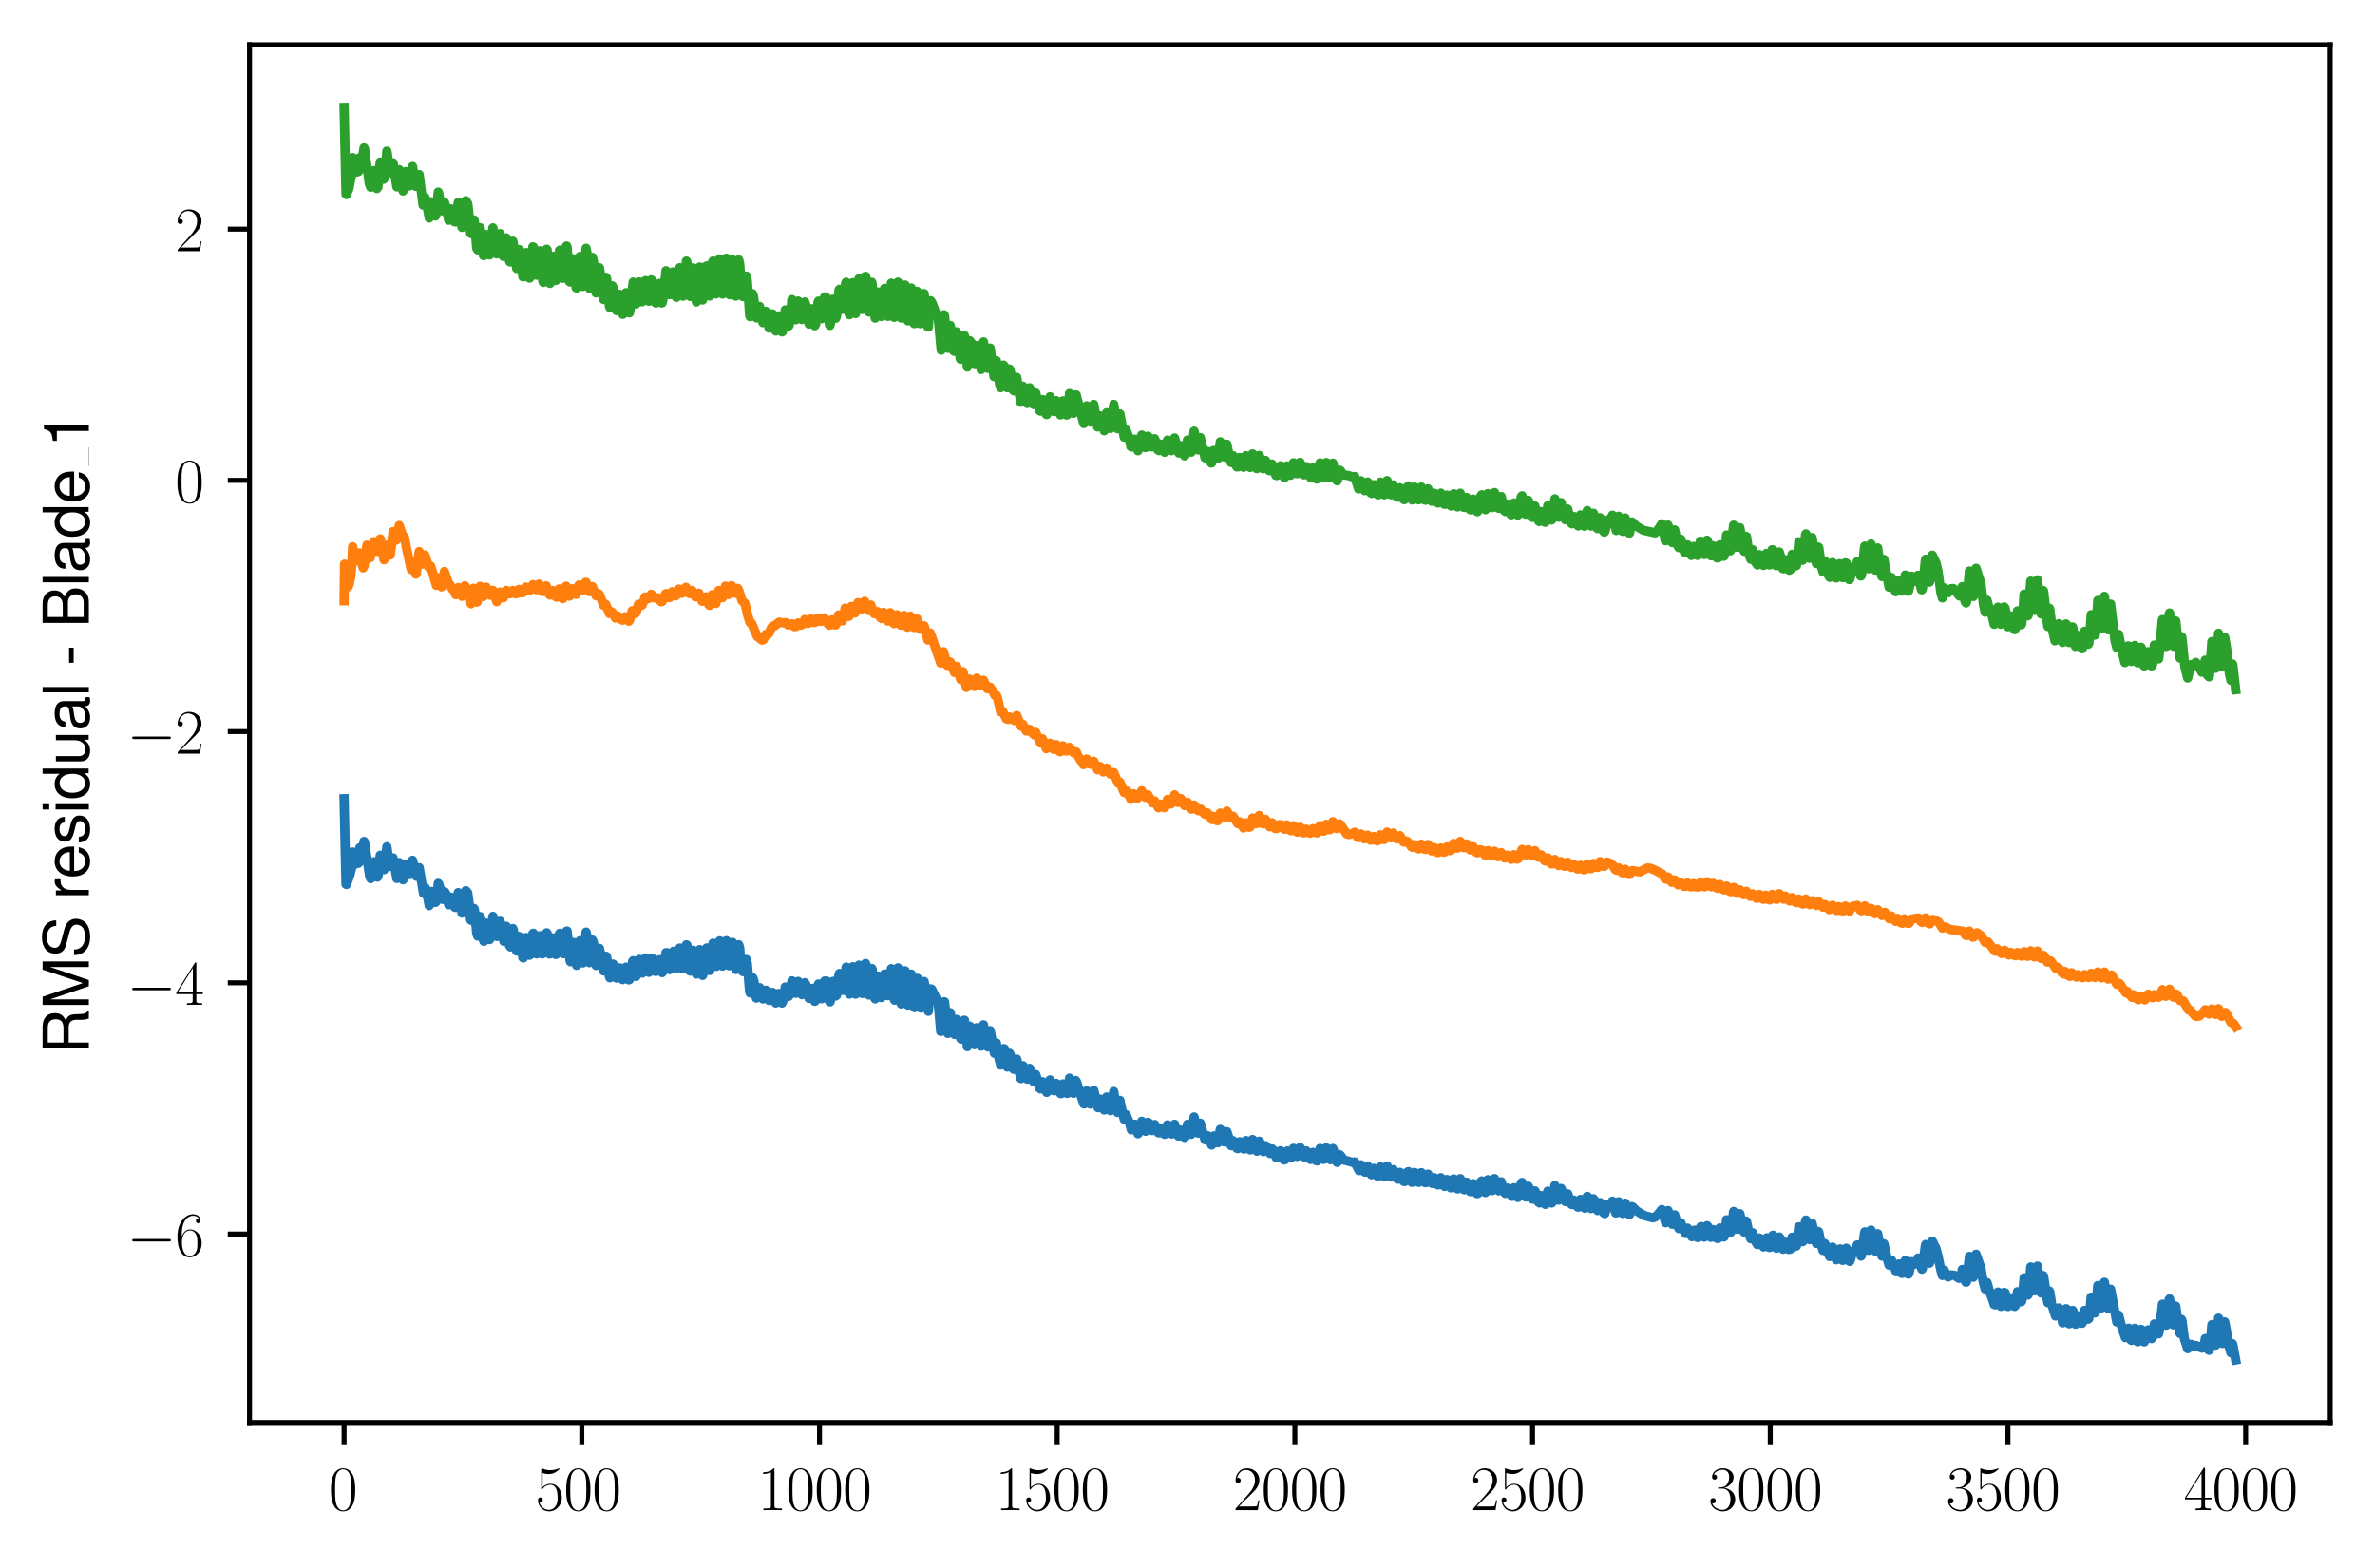 <?xml version="1.0" encoding="utf-8" standalone="no"?>
<!DOCTYPE svg PUBLIC "-//W3C//DTD SVG 1.1//EN"
  "http://www.w3.org/Graphics/SVG/1.1/DTD/svg11.dtd">
<svg xmlns:xlink="http://www.w3.org/1999/xlink" width="382.15pt" height="252.38pt" viewBox="0 0 382.15 252.38" xmlns="http://www.w3.org/2000/svg" version="1.1">
 <defs>
  <style type="text/css">*{stroke-linejoin: round; stroke-linecap: butt}</style>
 </defs>
 <g id="figure_1">
  <g id="patch_1">
   <path d="M 0 252.38 
L 382.15 252.38 
L 382.15 0 
L 0 0 
z
" style="fill: #ffffff"/>
  </g>
  <g id="axes_1">
   <g id="patch_2">
    <path d="M 40.15 228.96 
L 374.95 228.96 
L 374.95 7.2 
L 40.15 7.2 
z
" style="fill: #ffffff"/>
   </g>
   <g id="matplotlib.axis_1">
    <g id="xtick_1">
     <g id="line2d_1">
      <defs>
       <path id="m35b2377bbc" d="M 0 0 
L 0 3.5 
" style="stroke: #000000; stroke-width: 0.8"/>
      </defs>
      <g>
       <use xlink:href="#m35b2377bbc" x="55.369" y="228.96" style="stroke: #000000; stroke-width: 0.8"/>
      </g>
     </g>
     <g id="text_1">
      <!-- $\mathdefault{0}$ -->
      <g transform="translate(52.878 243.058) scale(0.1 -0.1)">
       <defs>
        <path id="CMR17-30" d="M 2688 2038 
C 2688 2430 2682 3099 2413 3613 
C 2176 4063 1798 4224 1466 4224 
C 1158 4224 768 4082 525 3620 
C 269 3137 243 2539 243 2038 
C 243 1671 250 1112 448 623 
C 723 -39 1216 -128 1466 -128 
C 1760 -128 2208 -7 2470 604 
C 2662 1048 2688 1568 2688 2038 
z
M 1466 -26 
C 1056 -26 813 328 723 816 
C 653 1196 653 1749 653 2109 
C 653 2604 653 3015 736 3407 
C 858 3954 1216 4121 1466 4121 
C 1728 4121 2067 3947 2189 3420 
C 2272 3054 2278 2623 2278 2109 
C 2278 1691 2278 1176 2202 797 
C 2067 96 1690 -26 1466 -26 
z
" transform="scale(0.016)"/>
       </defs>
       <use xlink:href="#CMR17-30" transform="scale(0.996)"/>
      </g>
     </g>
    </g>
    <g id="xtick_2">
     <g id="line2d_2">
      <g>
       <use xlink:href="#m35b2377bbc" x="93.615" y="228.96" style="stroke: #000000; stroke-width: 0.8"/>
      </g>
     </g>
     <g id="text_2">
      <!-- $\mathdefault{500}$ -->
      <g transform="translate(86.143 243.058) scale(0.1 -0.1)">
       <defs>
        <path id="CMR17-35" d="M 730 3750 
C 794 3724 1056 3641 1325 3641 
C 1920 3641 2246 3961 2432 4140 
C 2432 4191 2432 4224 2394 4224 
C 2387 4224 2374 4224 2323 4198 
C 2099 4102 1837 4032 1517 4032 
C 1325 4032 1037 4055 723 4191 
C 653 4224 640 4224 634 4224 
C 602 4224 595 4217 595 4090 
L 595 2231 
C 595 2113 595 2080 659 2080 
C 691 2080 704 2093 736 2139 
C 941 2435 1222 2560 1542 2560 
C 1766 2560 2246 2415 2246 1293 
C 2246 1087 2246 716 2054 422 
C 1894 159 1645 25 1370 25 
C 947 25 518 319 403 812 
C 429 806 480 793 506 793 
C 589 793 749 838 749 1036 
C 749 1209 627 1280 506 1280 
C 358 1280 262 1190 262 1011 
C 262 454 704 -128 1382 -128 
C 2042 -128 2669 441 2669 1267 
C 2669 2054 2170 2662 1549 2662 
C 1222 2662 947 2540 730 2304 
L 730 3750 
z
" transform="scale(0.016)"/>
       </defs>
       <use xlink:href="#CMR17-35" transform="scale(0.996)"/>
       <use xlink:href="#CMR17-30" transform="translate(45.69 0) scale(0.996)"/>
       <use xlink:href="#CMR17-30" transform="translate(91.381 0) scale(0.996)"/>
      </g>
     </g>
    </g>
    <g id="xtick_3">
     <g id="line2d_3">
      <g>
       <use xlink:href="#m35b2377bbc" x="131.861" y="228.96" style="stroke: #000000; stroke-width: 0.8"/>
      </g>
     </g>
     <g id="text_3">
      <!-- $\mathdefault{1000}$ -->
      <g transform="translate(121.898 243.058) scale(0.1 -0.1)">
       <defs>
        <path id="CMR17-31" d="M 1702 4083 
C 1702 4217 1696 4224 1606 4224 
C 1357 3927 979 3833 621 3820 
C 602 3820 570 3820 563 3808 
C 557 3795 557 3782 557 3648 
C 755 3648 1088 3686 1344 3839 
L 1344 467 
C 1344 243 1331 166 781 166 
L 589 166 
L 589 0 
C 896 6 1216 12 1523 12 
C 1830 12 2150 6 2458 0 
L 2458 166 
L 2266 166 
C 1715 166 1702 236 1702 467 
L 1702 4083 
z
" transform="scale(0.016)"/>
       </defs>
       <use xlink:href="#CMR17-31" transform="scale(0.996)"/>
       <use xlink:href="#CMR17-30" transform="translate(45.69 0) scale(0.996)"/>
       <use xlink:href="#CMR17-30" transform="translate(91.381 0) scale(0.996)"/>
       <use xlink:href="#CMR17-30" transform="translate(137.071 0) scale(0.996)"/>
      </g>
     </g>
    </g>
    <g id="xtick_4">
     <g id="line2d_4">
      <g>
       <use xlink:href="#m35b2377bbc" x="170.107" y="228.96" style="stroke: #000000; stroke-width: 0.8"/>
      </g>
     </g>
     <g id="text_4">
      <!-- $\mathdefault{1500}$ -->
      <g transform="translate(160.145 243.058) scale(0.1 -0.1)">
       <use xlink:href="#CMR17-31" transform="scale(0.996)"/>
       <use xlink:href="#CMR17-35" transform="translate(45.69 0) scale(0.996)"/>
       <use xlink:href="#CMR17-30" transform="translate(91.381 0) scale(0.996)"/>
       <use xlink:href="#CMR17-30" transform="translate(137.071 0) scale(0.996)"/>
      </g>
     </g>
    </g>
    <g id="xtick_5">
     <g id="line2d_5">
      <g>
       <use xlink:href="#m35b2377bbc" x="208.354" y="228.96" style="stroke: #000000; stroke-width: 0.8"/>
      </g>
     </g>
     <g id="text_5">
      <!-- $\mathdefault{2000}$ -->
      <g transform="translate(198.391 243.058) scale(0.1 -0.1)">
       <defs>
        <path id="CMR17-32" d="M 2669 990 
L 2554 990 
C 2490 537 2438 460 2413 422 
C 2381 371 1920 371 1830 371 
L 602 371 
C 832 620 1280 1073 1824 1596 
C 2214 1966 2669 2400 2669 3033 
C 2669 3788 2067 4224 1395 4224 
C 691 4224 262 3603 262 3027 
C 262 2777 448 2745 525 2745 
C 589 2745 781 2783 781 3007 
C 781 3206 614 3264 525 3264 
C 486 3264 448 3257 422 3244 
C 544 3788 915 4057 1306 4057 
C 1862 4057 2227 3616 2227 3033 
C 2227 2477 1901 1998 1536 1583 
L 262 147 
L 262 0 
L 2515 0 
L 2669 990 
z
" transform="scale(0.016)"/>
       </defs>
       <use xlink:href="#CMR17-32" transform="scale(0.996)"/>
       <use xlink:href="#CMR17-30" transform="translate(45.69 0) scale(0.996)"/>
       <use xlink:href="#CMR17-30" transform="translate(91.381 0) scale(0.996)"/>
       <use xlink:href="#CMR17-30" transform="translate(137.071 0) scale(0.996)"/>
      </g>
     </g>
    </g>
    <g id="xtick_6">
     <g id="line2d_6">
      <g>
       <use xlink:href="#m35b2377bbc" x="246.6" y="228.96" style="stroke: #000000; stroke-width: 0.8"/>
      </g>
     </g>
     <g id="text_6">
      <!-- $\mathdefault{2500}$ -->
      <g transform="translate(236.637 243.058) scale(0.1 -0.1)">
       <use xlink:href="#CMR17-32" transform="scale(0.996)"/>
       <use xlink:href="#CMR17-35" transform="translate(45.69 0) scale(0.996)"/>
       <use xlink:href="#CMR17-30" transform="translate(91.381 0) scale(0.996)"/>
       <use xlink:href="#CMR17-30" transform="translate(137.071 0) scale(0.996)"/>
      </g>
     </g>
    </g>
    <g id="xtick_7">
     <g id="line2d_7">
      <g>
       <use xlink:href="#m35b2377bbc" x="284.846" y="228.96" style="stroke: #000000; stroke-width: 0.8"/>
      </g>
     </g>
     <g id="text_7">
      <!-- $\mathdefault{3000}$ -->
      <g transform="translate(274.883 243.058) scale(0.1 -0.1)">
       <defs>
        <path id="CMR17-33" d="M 1414 2176 
C 1984 2176 2234 1673 2234 1094 
C 2234 322 1824 25 1453 25 
C 1114 25 563 193 390 691 
C 422 678 454 678 486 678 
C 640 678 755 780 755 947 
C 755 1132 614 1216 486 1216 
C 378 1216 211 1164 211 927 
C 211 335 787 -128 1466 -128 
C 2176 -128 2720 432 2720 1087 
C 2720 1718 2208 2176 1600 2246 
C 2086 2347 2554 2776 2554 3353 
C 2554 3856 2048 4224 1472 4224 
C 890 4224 378 3862 378 3347 
C 378 3123 544 3084 627 3084 
C 762 3084 877 3167 877 3334 
C 877 3500 762 3584 627 3584 
C 602 3584 570 3584 544 3571 
C 730 3999 1235 4076 1459 4076 
C 1683 4076 2106 3966 2106 3347 
C 2106 3167 2080 2851 1862 2574 
C 1670 2329 1453 2316 1242 2297 
C 1210 2297 1062 2284 1037 2284 
C 992 2278 966 2272 966 2227 
C 966 2182 973 2176 1101 2176 
L 1414 2176 
z
" transform="scale(0.016)"/>
       </defs>
       <use xlink:href="#CMR17-33" transform="scale(0.996)"/>
       <use xlink:href="#CMR17-30" transform="translate(45.69 0) scale(0.996)"/>
       <use xlink:href="#CMR17-30" transform="translate(91.381 0) scale(0.996)"/>
       <use xlink:href="#CMR17-30" transform="translate(137.071 0) scale(0.996)"/>
      </g>
     </g>
    </g>
    <g id="xtick_8">
     <g id="line2d_8">
      <g>
       <use xlink:href="#m35b2377bbc" x="323.092" y="228.96" style="stroke: #000000; stroke-width: 0.8"/>
      </g>
     </g>
     <g id="text_8">
      <!-- $\mathdefault{3500}$ -->
      <g transform="translate(313.13 243.058) scale(0.1 -0.1)">
       <use xlink:href="#CMR17-33" transform="scale(0.996)"/>
       <use xlink:href="#CMR17-35" transform="translate(45.69 0) scale(0.996)"/>
       <use xlink:href="#CMR17-30" transform="translate(91.381 0) scale(0.996)"/>
       <use xlink:href="#CMR17-30" transform="translate(137.071 0) scale(0.996)"/>
      </g>
     </g>
    </g>
    <g id="xtick_9">
     <g id="line2d_9">
      <g>
       <use xlink:href="#m35b2377bbc" x="361.339" y="228.96" style="stroke: #000000; stroke-width: 0.8"/>
      </g>
     </g>
     <g id="text_9">
      <!-- $\mathdefault{4000}$ -->
      <g transform="translate(351.376 243.058) scale(0.1 -0.1)">
       <defs>
        <path id="CMR17-34" d="M 2150 4147 
C 2150 4281 2144 4288 2029 4288 
L 128 1254 
L 128 1088 
L 1779 1088 
L 1779 460 
C 1779 230 1766 166 1318 166 
L 1197 166 
L 1197 0 
C 1402 12 1747 12 1965 12 
C 2182 12 2528 12 2733 0 
L 2733 166 
L 2611 166 
C 2163 166 2150 230 2150 460 
L 2150 1088 
L 2803 1088 
L 2803 1254 
L 2150 1254 
L 2150 4147 
z
M 1798 3723 
L 1798 1254 
L 256 1254 
L 1798 3723 
z
" transform="scale(0.016)"/>
       </defs>
       <use xlink:href="#CMR17-34" transform="scale(0.996)"/>
       <use xlink:href="#CMR17-30" transform="translate(45.69 0) scale(0.996)"/>
       <use xlink:href="#CMR17-30" transform="translate(91.381 0) scale(0.996)"/>
       <use xlink:href="#CMR17-30" transform="translate(137.071 0) scale(0.996)"/>
      </g>
     </g>
    </g>
   </g>
   <g id="matplotlib.axis_2">
    <g id="ytick_1">
     <g id="line2d_10">
      <defs>
       <path id="m4473ed2a1a" d="M 0 0 
L -3.5 0 
" style="stroke: #000000; stroke-width: 0.8"/>
      </defs>
      <g>
       <use xlink:href="#m4473ed2a1a" x="40.15" y="198.62" style="stroke: #000000; stroke-width: 0.8"/>
      </g>
     </g>
     <g id="text_10">
      <!-- $\mathdefault{−6}$ -->
      <g transform="translate(20.42 202.169) scale(0.1 -0.1)">
       <defs>
        <path id="CMSY10-0" d="M 4218 1472 
C 4326 1472 4442 1472 4442 1600 
C 4442 1728 4326 1728 4218 1728 
L 755 1728 
C 646 1728 531 1728 531 1600 
C 531 1472 646 1472 755 1472 
L 4218 1472 
z
" transform="scale(0.016)"/>
        <path id="CMR17-36" d="M 678 2198 
C 678 3712 1395 4076 1811 4076 
C 1946 4076 2272 4049 2400 3782 
C 2298 3782 2106 3782 2106 3558 
C 2106 3385 2246 3328 2336 3328 
C 2394 3328 2566 3353 2566 3571 
C 2566 3987 2246 4224 1805 4224 
C 1043 4224 243 3411 243 2011 
C 243 257 966 -128 1478 -128 
C 2099 -128 2688 431 2688 1295 
C 2688 2101 2170 2688 1517 2688 
C 1126 2688 838 2430 678 1979 
L 678 2198 
z
M 1478 25 
C 691 25 691 1212 691 1450 
C 691 1914 909 2585 1504 2585 
C 1613 2585 1926 2585 2138 2140 
C 2253 1889 2253 1624 2253 1302 
C 2253 954 2253 696 2118 438 
C 1978 173 1773 25 1478 25 
z
" transform="scale(0.016)"/>
       </defs>
       <use xlink:href="#CMSY10-0" transform="scale(0.996)"/>
       <use xlink:href="#CMR17-36" transform="translate(77.487 0) scale(0.996)"/>
      </g>
     </g>
    </g>
    <g id="ytick_2">
     <g id="line2d_11">
      <g>
       <use xlink:href="#m4473ed2a1a" x="40.15" y="158.184" style="stroke: #000000; stroke-width: 0.8"/>
      </g>
     </g>
     <g id="text_11">
      <!-- $\mathdefault{−4}$ -->
      <g transform="translate(20.42 161.733) scale(0.1 -0.1)">
       <use xlink:href="#CMSY10-0" transform="scale(0.996)"/>
       <use xlink:href="#CMR17-34" transform="translate(77.487 0) scale(0.996)"/>
      </g>
     </g>
    </g>
    <g id="ytick_3">
     <g id="line2d_12">
      <g>
       <use xlink:href="#m4473ed2a1a" x="40.15" y="117.748" style="stroke: #000000; stroke-width: 0.8"/>
      </g>
     </g>
     <g id="text_12">
      <!-- $\mathdefault{−2}$ -->
      <g transform="translate(20.42 121.297) scale(0.1 -0.1)">
       <use xlink:href="#CMSY10-0" transform="scale(0.996)"/>
       <use xlink:href="#CMR17-32" transform="translate(77.487 0) scale(0.996)"/>
      </g>
     </g>
    </g>
    <g id="ytick_4">
     <g id="line2d_13">
      <g>
       <use xlink:href="#m4473ed2a1a" x="40.15" y="77.312" style="stroke: #000000; stroke-width: 0.8"/>
      </g>
     </g>
     <g id="text_13">
      <!-- $\mathdefault{0}$ -->
      <g transform="translate(28.169 80.861) scale(0.1 -0.1)">
       <use xlink:href="#CMR17-30" transform="scale(0.996)"/>
      </g>
     </g>
    </g>
    <g id="ytick_5">
     <g id="line2d_14">
      <g>
       <use xlink:href="#m4473ed2a1a" x="40.15" y="36.876" style="stroke: #000000; stroke-width: 0.8"/>
      </g>
     </g>
     <g id="text_14">
      <!-- $\mathdefault{2}$ -->
      <g transform="translate(28.169 40.425) scale(0.1 -0.1)">
       <use xlink:href="#CMR17-32" transform="scale(0.996)"/>
      </g>
     </g>
    </g>
    <g id="text_15">
     <!-- RMS residual - Blade_1 -->
     <g transform="translate(14.298 169.701) rotate(-90) scale(0.1 -0.1)">
      <defs>
       <path id="NimbusSanL-Regu-52" d="M 1190 2035 
L 2726 2035 
C 3258 2035 3494 1775 3494 1191 
L 3488 770 
C 3488 478 3539 192 3622 0 
L 4346 0 
L 4346 147 
C 4122 303 4077 471 4064 1101 
C 4058 1879 3936 2111 3430 2329 
C 3955 2585 4166 2907 4166 3432 
C 4166 4230 3661 4672 2746 4672 
L 595 4672 
L 595 0 
L 1190 0 
L 1190 2035 
z
M 1190 2560 
L 1190 4147 
L 2630 4147 
C 2963 4147 3155 4096 3302 3970 
C 3462 3837 3546 3628 3546 3350 
C 3546 2806 3264 2560 2630 2560 
L 1190 2560 
z
" transform="scale(0.016)"/>
       <path id="NimbusSanL-Regu-4d" d="M 2995 0 
L 4307 3915 
L 4307 0 
L 4870 0 
L 4870 4672 
L 4045 4672 
L 2688 602 
L 1306 4672 
L 480 4672 
L 480 0 
L 1043 0 
L 1043 3915 
L 2368 0 
L 2995 0 
z
" transform="scale(0.016)"/>
       <path id="NimbusSanL-Regu-53" d="M 3814 3295 
C 3808 4204 3181 4736 2106 4736 
C 1082 4736 448 4211 448 3372 
C 448 2806 749 2450 1363 2291 
L 2522 1986 
C 3110 1833 3379 1598 3379 1236 
C 3379 988 3245 733 3046 593 
C 2861 466 2566 396 2189 396 
C 1683 396 1338 517 1114 784 
C 941 988 864 1210 870 1496 
L 307 1496 
C 314 1070 397 790 582 536 
C 902 102 1440 -128 2150 -128 
C 2707 -128 3162 0 3462 230 
C 3776 479 3974 892 3974 1293 
C 3974 1865 3616 2284 2982 2456 
L 1811 2768 
C 1248 2920 1043 3098 1043 3454 
C 1043 3925 1459 4236 2086 4236 
C 2829 4236 3245 3899 3251 3295 
L 3814 3295 
z
" transform="scale(0.016)"/>
       <path id="NimbusSanL-Regu-72" d="M 442 3328 
L 442 0 
L 979 0 
L 979 1727 
C 979 2203 1101 2514 1357 2698 
C 1523 2819 1683 2857 2054 2863 
L 2054 3404 
C 1965 3449 1920 3456 1850 3456 
C 1504 3456 1242 3251 934 2750 
L 934 3328 
L 442 3328 
z
" transform="scale(0.016)"/>
       <path id="NimbusSanL-Regu-65" d="M 3283 1484 
C 3283 1998 3245 2311 3149 2565 
C 2931 3123 2419 3456 1792 3456 
C 858 3456 256 2734 256 1619 
C 256 545 838 -128 1779 -128 
C 2547 -128 3078 307 3213 1018 
L 2675 1018 
C 2528 588 2227 364 1798 364 
C 1459 364 1171 514 992 787 
C 864 974 819 1161 813 1484 
L 3283 1484 
z
M 826 1920 
C 870 2552 1248 2963 1786 2963 
C 2310 2963 2714 2519 2714 1959 
C 2714 1946 2714 1933 2707 1920 
L 826 1920 
z
" transform="scale(0.016)"/>
       <path id="NimbusSanL-Regu-73" d="M 2803 2428 
C 2797 3084 2362 3456 1587 3456 
C 806 3456 301 3052 301 2434 
C 301 1912 570 1663 1363 1472 
L 1862 1351 
C 2234 1262 2381 1129 2381 887 
C 2381 574 2067 364 1600 364 
C 1312 364 1069 447 934 587 
C 851 683 813 778 781 1014 
L 218 1014 
C 243 243 678 -128 1555 -128 
C 2400 -128 2938 288 2938 931 
C 2938 1428 2656 1702 1990 1861 
L 1478 1982 
C 1043 2084 858 2224 858 2459 
C 858 2765 1133 2963 1568 2963 
C 1997 2963 2227 2778 2240 2428 
L 2803 2428 
z
" transform="scale(0.016)"/>
       <path id="NimbusSanL-Regu-69" d="M 960 3358 
L 429 3358 
L 429 0 
L 960 0 
L 960 3358 
z
M 960 4672 
L 422 4672 
L 422 3999 
L 960 3999 
L 960 4672 
z
" transform="scale(0.016)"/>
       <path id="NimbusSanL-Regu-64" d="M 3168 4672 
L 2637 4672 
L 2637 2937 
C 2413 3276 2054 3456 1606 3456 
C 736 3456 166 2759 166 1695 
C 166 568 723 -128 1626 -128 
C 2086 -128 2406 44 2694 460 
L 2694 19 
L 3168 19 
L 3168 4672 
z
M 1696 2956 
C 2272 2956 2637 2447 2637 1651 
C 2637 880 2266 371 1702 371 
C 1114 371 723 887 723 1663 
C 723 2440 1114 2956 1696 2956 
z
" transform="scale(0.016)"/>
       <path id="NimbusSanL-Regu-75" d="M 3085 19 
L 3085 3328 
L 2554 3328 
L 2554 1454 
C 2554 780 2195 339 1638 339 
C 1216 339 947 591 947 988 
L 947 3328 
L 416 3328 
L 416 780 
C 416 230 832 -128 1485 -128 
C 1978 -128 2291 44 2605 484 
L 2605 19 
L 3085 19 
z
" transform="scale(0.016)"/>
       <path id="NimbusSanL-Regu-61" d="M 3424 332 
C 3366 320 3341 320 3309 320 
C 3123 320 3021 415 3021 581 
L 3021 2542 
C 3021 3135 2586 3456 1760 3456 
C 1274 3456 870 3315 646 3065 
C 493 2893 429 2702 416 2370 
L 954 2370 
C 998 2778 1242 2963 1741 2963 
C 2221 2963 2490 2784 2490 2466 
L 2490 2326 
C 2490 2103 2355 2007 1933 1956 
C 1178 1861 1062 1835 858 1753 
C 467 1593 269 1294 269 861 
C 269 256 691 -128 1370 -128 
C 1792 -128 2131 19 2509 364 
C 2547 25 2714 -128 3059 -128 
C 3168 -128 3251 -116 3424 -71 
L 3424 332 
z
M 2490 1071 
C 2490 893 2438 785 2278 638 
C 2061 441 1798 339 1485 339 
C 1069 339 826 536 826 874 
C 826 1224 1062 1402 1632 1485 
C 2195 1562 2310 1587 2490 1670 
L 2490 1071 
z
" transform="scale(0.016)"/>
       <path id="NimbusSanL-Regu-6c" d="M 973 4672 
L 435 4672 
L 435 0 
L 973 0 
L 973 4672 
z
" transform="scale(0.016)"/>
       <path id="NimbusSanL-Regu-2d" d="M 1818 1996 
L 294 1996 
L 294 1536 
L 1818 1536 
L 1818 1996 
z
" transform="scale(0.016)"/>
       <path id="NimbusSanL-Regu-42" d="M 506 0 
L 2611 0 
C 3053 0 3379 121 3629 390 
C 3859 632 3987 961 3987 1321 
C 3987 1878 3731 2214 3136 2444 
C 3558 2643 3782 2994 3782 3476 
C 3782 3821 3654 4127 3411 4345 
C 3168 4569 2848 4672 2400 4672 
L 506 4672 
L 506 0 
z
M 1101 2636 
L 1101 4147 
L 2253 4147 
C 2586 4147 2771 4101 2931 3977 
C 3098 3847 3187 3652 3187 3391 
C 3187 3138 3098 2936 2931 2806 
C 2771 2682 2586 2636 2253 2636 
L 1101 2636 
z
M 1101 524 
L 1101 2112 
L 2554 2112 
C 2842 2112 3034 2042 3174 1890 
C 3315 1745 3392 1542 3392 1315 
C 3392 1093 3315 891 3174 746 
C 3034 594 2842 524 2554 524 
L 1101 524 
z
" transform="scale(0.016)"/>
       <path id="NimbusSanL-Regu-31" d="M 1658 3232 
L 1658 0 
L 2221 0 
L 2221 4537 
L 1850 4537 
C 1651 3840 1523 3744 653 3635 
L 653 3232 
L 1658 3232 
z
" transform="scale(0.016)"/>
      </defs>
      <use xlink:href="#NimbusSanL-Regu-52" transform="scale(0.996)"/>
      <use xlink:href="#NimbusSanL-Regu-4d" transform="translate(71.93 0) scale(0.996)"/>
      <use xlink:href="#NimbusSanL-Regu-53" transform="translate(154.918 0) scale(0.996)"/>
      <use xlink:href="#NimbusSanL-Regu-72" transform="translate(249.064 0) scale(0.996)"/>
      <use xlink:href="#NimbusSanL-Regu-65" transform="translate(282.239 0) scale(0.996)"/>
      <use xlink:href="#NimbusSanL-Regu-73" transform="translate(337.631 0) scale(0.996)"/>
      <use xlink:href="#NimbusSanL-Regu-69" transform="translate(387.444 0) scale(0.996)"/>
      <use xlink:href="#NimbusSanL-Regu-64" transform="translate(409.561 0) scale(0.996)"/>
      <use xlink:href="#NimbusSanL-Regu-75" transform="translate(464.952 0) scale(0.996)"/>
      <use xlink:href="#NimbusSanL-Regu-61" transform="translate(520.344 0) scale(0.996)"/>
      <use xlink:href="#NimbusSanL-Regu-6c" transform="translate(575.736 0) scale(0.996)"/>
      <use xlink:href="#NimbusSanL-Regu-2d" transform="translate(625.547 0) scale(0.996)"/>
      <use xlink:href="#NimbusSanL-Regu-42" transform="translate(686.418 0) scale(0.996)"/>
      <use xlink:href="#NimbusSanL-Regu-6c" transform="translate(752.868 0) scale(0.996)"/>
      <use xlink:href="#NimbusSanL-Regu-61" transform="translate(774.985 0) scale(0.996)"/>
      <use xlink:href="#NimbusSanL-Regu-64" transform="translate(830.376 0) scale(0.996)"/>
      <use xlink:href="#NimbusSanL-Regu-65" transform="translate(885.768 0) scale(0.996)"/>
      <use xlink:href="#NimbusSanL-Regu-31" transform="translate(977.025 0) scale(0.996)"/>
      <path d="M 947.137 0 
L 977.025 0 
L 977.025 0.399 
L 947.137 0.399 
L 947.137 0 
z
"/>
     </g>
    </g>
   </g>
   <g id="line2d_15">
    <path d="M 55.369 128.554 
L 55.675 142.307 
L 55.751 142.356 
L 56.286 140.863 
L 56.592 139.66 
L 56.745 137.129 
L 56.822 137.365 
L 57.281 139.04 
L 57.51 138.536 
L 57.587 138.662 
L 57.663 138.935 
L 57.74 138.868 
L 57.893 136.457 
L 57.969 136.39 
L 58.275 136.966 
L 58.428 136.287 
L 58.581 135.428 
L 58.658 135.561 
L 59.499 141.103 
L 59.652 141.408 
L 59.805 141.026 
L 60.111 139.403 
L 60.188 138.696 
L 60.723 141.17 
L 60.8 141.097 
L 60.953 140.305 
L 61.182 137.65 
L 61.258 137.85 
L 61.794 139.979 
L 61.87 139.797 
L 62.1 137.82 
L 62.253 136.283 
L 62.482 137.965 
L 62.712 139.053 
L 62.941 139.434 
L 63.171 138.603 
L 63.247 138.076 
L 63.859 141.384 
L 63.936 141.232 
L 64.242 138.828 
L 64.318 139.112 
L 64.624 140.789 
L 64.854 141.591 
L 65.007 141.138 
L 65.313 139.064 
L 65.389 139.257 
L 65.848 140.773 
L 66.001 140.681 
L 66.231 139.612 
L 66.383 138.47 
L 66.995 141.03 
L 67.148 140.787 
L 67.454 139.647 
L 68.143 143.78 
L 68.219 143.541 
L 68.372 142.822 
L 68.449 142.903 
L 68.602 143.316 
L 69.061 145.754 
L 69.137 145.62 
L 69.443 143.488 
L 69.596 143.666 
L 70.055 145.237 
L 70.132 145.174 
L 70.285 144.356 
L 70.514 142.182 
L 70.591 142.268 
L 70.744 142.767 
L 71.203 144.75 
L 71.279 144.712 
L 71.508 143.539 
L 71.585 143.567 
L 71.738 143.823 
L 72.197 145.61 
L 72.273 145.6 
L 72.503 144.665 
L 72.579 144.406 
L 72.656 144.472 
L 72.809 144.824 
L 73.191 146.027 
L 73.344 146.05 
L 73.497 145.459 
L 73.727 143.67 
L 73.803 143.8 
L 73.956 144.355 
L 74.339 146.957 
L 74.415 146.851 
L 74.721 144.39 
L 74.951 143.357 
L 75.257 143.707 
L 75.41 144.783 
L 75.716 148.011 
L 75.792 148.113 
L 75.869 147.907 
L 76.175 146.302 
L 76.251 146.214 
L 76.328 146.343 
L 76.48 147.762 
L 76.71 150.238 
L 76.863 150.661 
L 76.939 150.422 
L 77.245 147.528 
L 77.322 147.726 
L 77.475 148.822 
L 77.781 151.319 
L 77.857 151.502 
L 77.934 151.444 
L 78.163 149.473 
L 78.24 148.577 
L 78.775 151.22 
L 78.928 150.869 
L 79.234 148.189 
L 79.311 147.488 
L 79.923 150.728 
L 79.999 150.703 
L 80.458 148.28 
L 80.535 148.563 
L 81.07 151.503 
L 81.147 151.403 
L 81.3 150.54 
L 81.453 149.085 
L 81.529 149.253 
L 81.682 150.079 
L 81.988 152.212 
L 82.141 152.411 
L 82.294 151.569 
L 82.523 149.457 
L 82.6 149.68 
L 82.829 151.243 
L 83.135 153.068 
L 83.212 153.041 
L 83.518 150.729 
L 83.671 150.917 
L 83.824 151.872 
L 84.13 154.139 
L 84.206 154.186 
L 84.359 153.025 
L 84.665 150.895 
L 84.742 150.92 
L 84.895 151.786 
L 85.201 153.743 
L 85.277 153.679 
L 85.43 152.505 
L 85.736 150.271 
L 85.813 150.212 
L 85.889 150.314 
L 86.042 151.439 
L 86.272 153.398 
L 86.348 153.535 
L 86.425 153.399 
L 86.883 150.601 
L 87.036 151.539 
L 87.266 153.531 
L 87.419 153.401 
L 87.572 152.721 
L 87.954 150.137 
L 88.031 150.206 
L 88.184 151.51 
L 88.413 153.548 
L 88.566 153.503 
L 88.719 152.565 
L 88.949 151.012 
L 89.025 150.952 
L 89.102 151.158 
L 89.408 153.626 
L 89.484 153.603 
L 89.637 153.294 
L 89.867 151.293 
L 90.02 150.28 
L 90.096 150.214 
L 90.173 150.478 
L 90.555 153.37 
L 90.632 153.49 
L 90.708 153.295 
L 91.167 149.863 
L 91.244 149.855 
L 91.397 151.174 
L 91.703 154.525 
L 91.779 154.788 
L 91.855 154.519 
L 92.161 151.762 
L 92.238 151.68 
L 92.314 151.951 
L 92.773 155.37 
L 92.85 155.187 
L 93.079 152.809 
L 93.232 151.553 
L 93.309 151.418 
L 93.385 151.622 
L 93.768 154.986 
L 93.844 154.882 
L 93.997 153.469 
L 94.303 150.028 
L 94.533 151.03 
L 94.839 154.94 
L 94.915 154.918 
L 94.992 154.629 
L 95.298 151.3 
L 95.374 151.443 
L 95.451 151.568 
L 95.604 152.648 
L 95.91 155.395 
L 95.986 155.322 
L 96.139 154.116 
L 96.369 152.653 
L 96.445 152.644 
L 96.751 154.013 
L 97.057 156.209 
L 97.133 156.275 
L 97.286 155.288 
L 97.516 153.911 
L 97.592 153.955 
L 97.745 154.783 
L 98.051 157.17 
L 98.128 157.374 
L 98.204 157.287 
L 98.587 155.169 
L 98.663 155.185 
L 98.816 155.75 
L 99.122 157.362 
L 99.199 157.426 
L 99.352 156.809 
L 99.581 155.816 
L 99.734 155.794 
L 99.964 157.035 
L 100.193 157.671 
L 100.27 157.609 
L 100.499 156.407 
L 100.729 155.666 
L 100.805 155.696 
L 100.958 156.534 
L 101.188 157.714 
L 101.264 157.681 
L 101.417 156.936 
L 101.8 154.718 
L 101.876 154.626 
L 101.952 154.808 
L 102.335 157.156 
L 102.488 156.612 
L 102.87 154.425 
L 102.947 154.537 
L 103.329 156.616 
L 103.406 156.466 
L 103.559 155.79 
L 103.865 154.197 
L 103.941 154.189 
L 104.094 154.806 
L 104.4 156.49 
L 104.553 155.977 
L 104.859 154.253 
L 104.936 154.259 
L 105.089 154.788 
L 105.395 156.334 
L 105.548 156.346 
L 105.701 155.72 
L 106.007 154.519 
L 106.083 154.473 
L 106.16 154.61 
L 106.542 156.537 
L 106.619 156.453 
L 106.772 155.841 
L 107.154 153.334 
L 107.307 153.341 
L 107.46 154.139 
L 107.766 156.058 
L 107.842 155.988 
L 107.995 155.001 
L 108.225 153.278 
L 108.378 153.113 
L 108.531 154.143 
L 108.76 155.807 
L 108.837 155.845 
L 108.913 155.677 
L 109.372 152.591 
L 109.449 152.683 
L 109.602 154.069 
L 109.831 155.939 
L 109.908 155.933 
L 110.061 155.028 
L 110.367 152.214 
L 110.443 152.065 
L 110.52 152.105 
L 110.673 153.356 
L 110.979 156.264 
L 111.055 156.299 
L 111.208 155.048 
L 111.438 153.086 
L 111.514 152.943 
L 111.591 153.145 
L 112.05 156.771 
L 112.126 156.493 
L 112.585 152.848 
L 112.661 153.11 
L 113.044 156.993 
L 113.12 156.797 
L 113.35 154.46 
L 113.579 152.768 
L 113.732 152.567 
L 113.885 153.753 
L 114.115 156.141 
L 114.191 156.199 
L 114.268 156.035 
L 114.497 153.318 
L 114.727 151.811 
L 114.803 151.959 
L 115.262 155.523 
L 115.415 154.428 
L 115.721 151.6 
L 115.798 151.433 
L 115.874 151.675 
L 116.257 155.487 
L 116.333 155.387 
L 116.486 154.14 
L 116.792 151.466 
L 116.869 151.405 
L 117.022 152.639 
L 117.251 155.358 
L 117.327 155.441 
L 117.404 155.366 
L 117.557 153.872 
L 117.786 151.823 
L 117.863 151.682 
L 117.939 151.91 
L 118.398 156.041 
L 118.551 154.692 
L 118.781 152.158 
L 118.857 152.057 
L 119.01 152.498 
L 119.24 155.284 
L 119.393 156.264 
L 119.546 156.378 
L 119.622 156.189 
L 119.928 154.497 
L 120.005 154.525 
L 120.081 154.432 
L 120.234 155.051 
L 120.387 156.791 
L 120.617 159.587 
L 120.693 159.812 
L 120.77 159.734 
L 121.076 157.339 
L 121.152 157.427 
L 121.305 157.916 
L 121.688 160.638 
L 121.764 160.579 
L 121.994 159.535 
L 122.223 158.968 
L 122.452 159.638 
L 122.758 160.783 
L 122.911 160.515 
L 123.217 159.376 
L 123.294 159.519 
L 123.523 160.365 
L 123.753 161.022 
L 123.982 160.659 
L 124.288 159.722 
L 124.365 159.923 
L 124.824 161.43 
L 124.9 161.332 
L 125.13 160.757 
L 125.283 159.901 
L 125.359 160.085 
L 125.589 160.77 
L 125.818 161.44 
L 125.971 161.148 
L 126.277 159.393 
L 126.354 158.859 
L 126.43 159.056 
L 126.66 159.622 
L 126.889 160.37 
L 127.042 160.132 
L 127.272 158.967 
L 127.424 157.867 
L 127.501 158.058 
L 127.654 158.434 
L 128.036 159.864 
L 128.189 159.486 
L 128.419 157.956 
L 128.495 158.138 
L 128.648 158.421 
L 129.031 160.084 
L 129.107 159.986 
L 129.26 159.501 
L 129.49 158.174 
L 129.566 158.277 
L 129.719 158.593 
L 130.178 160.699 
L 130.255 160.611 
L 130.408 159.867 
L 130.561 159.176 
L 130.714 159.094 
L 130.867 159.934 
L 131.096 161.166 
L 131.249 161.014 
L 131.402 160.172 
L 131.632 158.497 
L 131.708 158.373 
L 131.785 158.453 
L 131.938 159.45 
L 132.167 160.739 
L 132.244 160.74 
L 132.32 160.592 
L 132.473 159.472 
L 132.702 157.899 
L 133.008 157.899 
L 133.161 158.755 
L 133.467 161.178 
L 133.544 161.246 
L 133.62 161.043 
L 134.079 157.944 
L 134.232 158.894 
L 134.462 160.311 
L 134.615 160.172 
L 134.768 159.027 
L 134.997 156.863 
L 135.074 156.681 
L 135.15 156.731 
L 135.303 157.802 
L 135.533 159.312 
L 135.686 159.408 
L 135.839 158.117 
L 136.145 155.662 
L 136.221 155.698 
L 136.374 157.079 
L 136.68 159.991 
L 136.757 159.946 
L 137.216 155.596 
L 137.369 156.843 
L 137.674 160.006 
L 137.751 159.907 
L 137.904 158.066 
L 138.133 155.529 
L 138.21 155.339 
L 138.286 155.513 
L 138.439 157.254 
L 138.669 159.695 
L 138.745 159.9 
L 138.822 159.692 
L 139.281 155.072 
L 139.357 155.307 
L 139.587 158.512 
L 139.816 160.148 
L 139.969 158.536 
L 140.199 156.052 
L 140.275 155.881 
L 140.352 156.072 
L 140.505 157.895 
L 140.734 160.528 
L 140.811 160.764 
L 140.887 160.666 
L 141.346 157.116 
L 141.423 157.296 
L 141.805 160.56 
L 141.882 160.405 
L 142.035 159.381 
L 142.264 156.928 
L 142.341 156.756 
L 142.417 156.829 
L 142.57 158.22 
L 142.799 160.247 
L 142.952 160.234 
L 143.105 158.63 
L 143.411 155.911 
L 143.488 155.961 
L 143.641 157.723 
L 143.87 160.814 
L 143.947 160.981 
L 144.023 160.734 
L 144.482 155.78 
L 144.559 155.989 
L 144.712 158.323 
L 144.941 161.431 
L 145.018 161.585 
L 145.094 161.424 
L 145.553 156.37 
L 145.63 156.253 
L 145.706 156.609 
L 146.089 161.769 
L 146.165 161.637 
L 146.624 156.791 
L 146.701 156.97 
L 146.854 158.994 
L 147.083 161.944 
L 147.16 162.174 
L 147.236 161.819 
L 147.619 157.466 
L 147.695 157.545 
L 147.848 158.882 
L 148.154 162.235 
L 148.23 162.239 
L 148.383 160.956 
L 148.689 157.975 
L 148.995 159.485 
L 149.301 162.55 
L 149.378 162.759 
L 149.531 160.813 
L 149.76 159.162 
L 149.913 159.222 
L 150.831 161.106 
L 150.908 161.17 
L 151.061 162.441 
L 151.367 166.003 
L 151.443 165.998 
L 151.596 164.502 
L 151.902 161.231 
L 151.979 161.25 
L 152.132 162.613 
L 152.438 166.065 
L 152.514 166.327 
L 152.591 166.078 
L 152.896 162.995 
L 153.202 164.551 
L 153.432 166.339 
L 153.585 166.488 
L 153.661 166.278 
L 153.891 164.078 
L 153.967 164.384 
L 154.12 164.946 
L 154.503 166.999 
L 154.656 167.243 
L 154.809 166.178 
L 155.115 164.21 
L 155.191 164.209 
L 155.344 165.512 
L 155.65 168.46 
L 155.727 168.288 
L 156.033 165.168 
L 156.109 165.225 
L 156.262 165.371 
L 156.339 165.443 
L 156.492 166.345 
L 156.798 168.142 
L 156.874 168.09 
L 157.104 166.067 
L 157.18 165.412 
L 157.869 168.371 
L 157.945 168.091 
L 158.251 164.949 
L 158.939 168.495 
L 159.092 167.209 
L 159.322 165.887 
L 160.01 169.52 
L 160.316 167.859 
L 160.699 170.179 
L 161.005 171.422 
L 161.081 171.341 
L 161.54 168.78 
L 161.617 168.812 
L 161.77 169.557 
L 162.076 171.741 
L 162.152 171.706 
L 162.458 169.55 
L 162.535 169.689 
L 162.688 170.192 
L 163.07 172.066 
L 163.146 172.109 
L 163.299 171.492 
L 163.529 170.531 
L 163.605 170.471 
L 164.217 173.534 
L 164.294 173.606 
L 164.447 172.701 
L 164.6 171.529 
L 164.906 172.282 
L 165.288 173.695 
L 165.365 173.651 
L 165.518 172.916 
L 165.671 171.959 
L 165.9 172.582 
L 166.283 174.069 
L 166.359 174.111 
L 166.436 174.019 
L 166.665 172.954 
L 166.742 173.206 
L 167.048 174.438 
L 167.277 175.148 
L 167.43 175.266 
L 167.583 174.769 
L 167.736 174.109 
L 167.813 174.161 
L 167.966 174.264 
L 168.424 175.812 
L 168.501 175.738 
L 168.73 174.571 
L 168.96 173.82 
L 169.189 174.322 
L 169.572 175.542 
L 169.648 175.558 
L 169.801 175.099 
L 169.954 174.385 
L 170.643 176.005 
L 170.719 176.025 
L 170.872 175.465 
L 171.025 174.46 
L 171.102 174.576 
L 171.331 175.097 
L 171.714 175.983 
L 171.867 175.423 
L 172.096 173.534 
L 172.173 173.745 
L 172.402 174.785 
L 172.708 175.964 
L 172.785 175.908 
L 173.091 173.915 
L 173.244 174.164 
L 173.779 175.883 
L 174.391 177.656 
L 174.467 177.676 
L 174.62 177.237 
L 174.85 175.572 
L 174.926 175.737 
L 175.156 176.573 
L 175.462 177.706 
L 175.538 177.611 
L 175.691 176.792 
L 175.921 175.548 
L 175.997 175.501 
L 176.686 178.283 
L 176.992 176.908 
L 177.068 177.059 
L 177.374 177.936 
L 177.68 178.658 
L 177.757 178.571 
L 177.986 177.315 
L 178.063 176.562 
L 178.139 176.715 
L 178.292 177.156 
L 178.674 178.761 
L 178.751 178.615 
L 178.98 176.83 
L 179.21 175.688 
L 179.516 177.611 
L 179.822 179.045 
L 179.898 178.926 
L 180.204 177.112 
L 180.51 178.574 
L 180.893 180.158 
L 180.969 180.142 
L 181.199 179.414 
L 181.734 180.715 
L 182.04 181.846 
L 182.193 181.822 
L 182.346 181.404 
L 182.499 180.96 
L 182.652 180.961 
L 183.111 182.479 
L 183.188 182.373 
L 183.417 181.288 
L 183.646 180.643 
L 183.723 180.475 
L 183.876 180.731 
L 184.335 182.081 
L 184.488 181.789 
L 184.717 180.642 
L 184.794 180.68 
L 184.947 180.873 
L 185.406 181.973 
L 185.559 181.777 
L 185.788 181 
L 185.865 181.089 
L 186.094 181.63 
L 186.4 182.333 
L 186.553 182.337 
L 186.706 181.894 
L 186.783 181.557 
L 186.859 181.648 
L 187.165 182.319 
L 187.395 182.576 
L 187.548 182.472 
L 187.701 181.957 
L 187.854 181.049 
L 187.93 181.221 
L 188.542 182.527 
L 188.695 182.162 
L 189.001 180.957 
L 189.383 182.295 
L 189.613 182.849 
L 189.766 182.841 
L 189.919 182.32 
L 189.995 181.888 
L 190.072 181.966 
L 190.301 182.377 
L 190.607 183.064 
L 190.76 182.937 
L 190.913 182.259 
L 191.066 180.966 
L 191.143 181.117 
L 191.678 182.563 
L 191.755 182.459 
L 191.908 181.616 
L 192.137 179.779 
L 192.443 181.382 
L 192.749 182.349 
L 192.826 182.375 
L 192.979 181.567 
L 193.132 180.786 
L 193.896 183.449 
L 194.279 182.783 
L 194.967 184.284 
L 195.12 183.879 
L 195.35 182.822 
L 195.503 182.941 
L 195.962 183.934 
L 196.115 183.395 
L 196.344 181.778 
L 196.421 181.861 
L 196.574 182.245 
L 196.956 183.771 
L 197.033 183.801 
L 197.186 183.223 
L 197.415 182.153 
L 197.645 182.867 
L 198.027 184.296 
L 198.104 184.402 
L 198.18 184.341 
L 198.41 183.596 
L 198.716 184.197 
L 199.021 184.821 
L 199.174 184.873 
L 199.327 184.527 
L 199.48 183.767 
L 199.557 183.817 
L 199.71 183.998 
L 200.169 184.949 
L 200.322 184.502 
L 200.475 183.576 
L 200.551 183.599 
L 200.704 183.761 
L 201.163 185.082 
L 201.24 185.01 
L 201.469 183.782 
L 201.546 183.41 
L 201.622 183.47 
L 201.775 183.753 
L 202.234 185.281 
L 202.311 185.211 
L 202.617 183.687 
L 202.693 183.757 
L 202.846 184.039 
L 203.305 185.36 
L 203.382 185.292 
L 203.611 184.393 
L 203.688 184.436 
L 203.84 184.605 
L 204.376 185.664 
L 204.529 185.416 
L 204.682 184.915 
L 204.758 184.971 
L 204.911 185.18 
L 205.37 186.333 
L 205.523 186.224 
L 205.906 185.273 
L 205.982 185.307 
L 206.059 185.219 
L 206.288 185.722 
L 206.594 186.698 
L 206.747 186.663 
L 206.9 186.177 
L 207.13 185.256 
L 207.283 185.363 
L 207.665 186.382 
L 207.742 186.353 
L 207.895 186.01 
L 208.124 184.831 
L 208.201 184.888 
L 208.354 185.152 
L 208.736 186.125 
L 208.889 186.016 
L 209.195 184.691 
L 209.271 184.845 
L 209.883 186.215 
L 210.036 185.874 
L 210.189 185.236 
L 210.266 185.383 
L 210.878 186.618 
L 211.031 186.44 
L 211.26 185.478 
L 211.337 185.616 
L 211.566 186.202 
L 211.796 186.811 
L 211.949 186.846 
L 212.102 186.477 
L 212.408 184.843 
L 212.484 185.003 
L 212.714 185.821 
L 212.943 186.606 
L 213.096 186.558 
L 213.249 185.788 
L 213.402 184.747 
L 213.479 184.873 
L 213.708 185.604 
L 214.014 186.615 
L 214.09 186.649 
L 214.167 186.52 
L 214.473 184.855 
L 214.549 185.044 
L 214.779 185.932 
L 215.085 186.984 
L 215.161 187.077 
L 215.238 186.993 
L 215.544 185.854 
L 215.697 185.957 
L 216.232 186.723 
L 216.615 186.791 
L 217.762 187.116 
L 217.915 187.133 
L 217.992 187.014 
L 218.68 188.408 
L 218.833 188.092 
L 218.986 187.482 
L 219.063 187.576 
L 219.292 188.039 
L 219.598 188.647 
L 219.751 188.654 
L 219.904 188.3 
L 220.057 187.668 
L 220.133 187.785 
L 220.363 188.336 
L 220.669 189.07 
L 220.822 189.013 
L 221.051 188.054 
L 221.204 188.169 
L 221.357 188.495 
L 221.663 189.32 
L 221.816 189.268 
L 221.969 188.669 
L 222.122 187.816 
L 222.199 187.898 
L 222.352 188.158 
L 222.734 189.369 
L 222.811 189.364 
L 222.964 188.911 
L 223.193 187.666 
L 223.423 188.18 
L 223.805 189.427 
L 223.882 189.439 
L 224.035 188.99 
L 224.188 188.259 
L 224.264 188.376 
L 224.493 188.933 
L 224.799 189.731 
L 224.952 189.789 
L 225.105 189.375 
L 225.258 188.693 
L 225.335 188.801 
L 225.488 189.074 
L 225.87 190.138 
L 226.023 190.172 
L 226.176 189.712 
L 226.406 188.703 
L 226.635 188.575 
L 226.941 189.585 
L 227.171 190.288 
L 227.324 190.251 
L 227.477 189.638 
L 227.63 188.71 
L 227.706 188.782 
L 227.859 189.078 
L 228.242 190.278 
L 228.318 190.283 
L 228.471 189.857 
L 228.701 188.745 
L 228.93 189.269 
L 229.312 190.336 
L 229.389 190.349 
L 229.542 189.931 
L 229.771 188.986 
L 230.077 189.81 
L 230.307 190.39 
L 230.46 190.468 
L 230.613 190.154 
L 230.766 189.55 
L 230.842 189.648 
L 231.072 190.098 
L 231.378 190.703 
L 231.531 190.687 
L 231.684 190.297 
L 231.837 189.557 
L 231.913 189.642 
L 232.066 189.896 
L 232.449 190.958 
L 232.602 190.867 
L 232.831 189.848 
L 232.984 189.945 
L 233.137 190.289 
L 233.443 191.179 
L 233.596 191.147 
L 233.749 190.561 
L 233.902 189.75 
L 233.979 189.835 
L 234.132 190.101 
L 234.514 191.345 
L 234.59 191.355 
L 234.743 190.938 
L 234.973 189.713 
L 235.049 189.851 
L 235.202 190.229 
L 235.585 191.486 
L 235.661 191.495 
L 235.814 191.046 
L 235.967 190.27 
L 236.044 190.393 
L 236.273 190.972 
L 236.579 191.789 
L 236.732 191.806 
L 236.885 191.319 
L 237.038 190.506 
L 237.115 190.623 
L 237.268 190.943 
L 237.65 192.112 
L 237.803 192.088 
L 237.956 191.483 
L 238.186 190.302 
L 238.415 190.07 
L 238.721 191.145 
L 238.951 191.913 
L 239.027 191.937 
L 239.104 191.844 
L 239.257 191.042 
L 239.41 189.885 
L 239.486 189.969 
L 239.639 190.323 
L 240.021 191.627 
L 240.098 191.637 
L 240.174 191.482 
L 240.48 189.699 
L 240.557 189.889 
L 241.169 191.671 
L 241.322 191.105 
L 241.551 190.207 
L 242.163 192.029 
L 242.24 192.086 
L 242.393 191.732 
L 242.546 191.221 
L 243.311 192.551 
L 243.464 192.111 
L 243.617 191.169 
L 243.693 191.236 
L 243.846 191.468 
L 244.229 192.726 
L 244.305 192.681 
L 244.458 192.109 
L 244.764 190.442 
L 244.84 190.438 
L 244.917 190.322 
L 245.146 191.155 
L 245.452 192.609 
L 245.529 192.659 
L 245.605 192.576 
L 245.911 190.921 
L 245.988 191.068 
L 246.141 191.505 
L 246.523 192.971 
L 246.676 193.01 
L 246.982 191.675 
L 247.059 191.856 
L 247.288 192.635 
L 247.518 193.451 
L 247.747 193.614 
L 247.9 192.971 
L 247.977 192.428 
L 248.053 192.499 
L 248.206 192.702 
L 248.665 193.84 
L 248.742 193.766 
L 248.895 193.048 
L 249.048 191.723 
L 249.124 191.783 
L 249.277 192.102 
L 249.66 193.62 
L 249.736 193.568 
L 249.889 192.746 
L 250.195 190.816 
L 250.424 191.664 
L 250.73 193.094 
L 250.807 193.159 
L 250.883 193.069 
L 251.189 191.287 
L 251.266 191.477 
L 251.878 193.39 
L 251.954 193.311 
L 252.26 192.151 
L 252.872 193.847 
L 253.025 193.886 
L 253.255 193.157 
L 253.331 193.274 
L 253.637 193.898 
L 253.867 194.267 
L 254.02 194.284 
L 254.173 193.893 
L 254.326 193.048 
L 254.402 193.092 
L 254.555 193.269 
L 255.014 194.46 
L 255.167 194.016 
L 255.396 192.561 
L 255.473 192.614 
L 255.626 192.918 
L 256.008 194.519 
L 256.085 194.491 
L 256.238 193.831 
L 256.391 192.946 
L 256.467 193.013 
L 256.62 193.287 
L 257.079 194.842 
L 257.156 194.818 
L 257.462 193.557 
L 257.538 193.673 
L 257.691 193.986 
L 258.074 195.244 
L 258.227 195.332 
L 258.38 194.834 
L 258.686 193.878 
L 258.915 193.983 
L 259.068 193.952 
L 259.374 193.579 
L 259.451 193.332 
L 259.757 194.447 
L 259.986 195.228 
L 260.139 195.195 
L 260.292 194.434 
L 260.445 193.415 
L 260.521 193.541 
L 260.674 193.945 
L 261.057 195.257 
L 261.133 195.307 
L 261.21 195.211 
L 261.516 193.648 
L 261.592 193.829 
L 261.898 194.978 
L 262.128 195.443 
L 262.204 195.485 
L 262.281 195.35 
L 262.587 194.2 
L 262.74 194.29 
L 263.352 194.907 
L 264.576 195.645 
L 265.952 196.003 
L 266.335 195.882 
L 266.794 195.451 
L 267.406 194.676 
L 268.018 196.796 
L 268.094 196.725 
L 268.4 194.846 
L 268.477 195.081 
L 269.089 197.047 
L 269.165 196.949 
L 269.471 195.538 
L 270.083 197.625 
L 270.159 197.746 
L 270.236 197.65 
L 270.465 196.812 
L 271.077 198.344 
L 271.23 198.53 
L 271.383 198.192 
L 271.536 197.67 
L 271.613 197.787 
L 271.766 197.974 
L 272.225 199.045 
L 272.301 199.022 
L 272.454 198.542 
L 272.607 198.026 
L 272.76 197.98 
L 272.913 198.456 
L 273.143 199.178 
L 273.296 199.121 
L 273.449 198.539 
L 273.678 197.433 
L 273.755 197.417 
L 273.908 197.822 
L 274.214 199.111 
L 274.367 199.031 
L 274.596 197.732 
L 274.673 197.279 
L 274.749 197.322 
L 274.902 197.58 
L 275.284 199.142 
L 275.437 199.104 
L 275.667 197.912 
L 275.82 198.012 
L 275.973 198.401 
L 276.279 199.309 
L 276.432 199.339 
L 276.585 198.806 
L 276.738 197.647 
L 276.814 197.729 
L 276.967 197.989 
L 277.35 199.091 
L 277.426 199.064 
L 277.579 198.549 
L 277.809 196.325 
L 277.885 196.472 
L 278.038 196.984 
L 278.344 198.335 
L 278.497 198.315 
L 278.65 197.27 
L 278.956 194.99 
L 279.262 196.801 
L 279.492 197.744 
L 279.568 197.862 
L 279.645 197.746 
L 279.951 195.339 
L 280.027 195.663 
L 280.562 198.136 
L 280.639 198.306 
L 280.715 198.138 
L 280.945 196.53 
L 281.021 196.582 
L 281.48 198.741 
L 281.71 199.371 
L 281.786 199.251 
L 282.016 198.419 
L 282.475 199.81 
L 282.781 200.316 
L 282.857 200.207 
L 283.087 199.26 
L 283.163 199.314 
L 283.316 199.412 
L 283.775 200.699 
L 283.852 200.65 
L 284.005 200.031 
L 284.158 199.334 
L 284.311 199.232 
L 284.464 199.829 
L 284.693 200.786 
L 284.846 200.738 
L 284.999 200.037 
L 285.229 198.848 
L 285.305 198.815 
L 285.381 198.94 
L 285.84 200.896 
L 285.917 200.805 
L 286.299 199.1 
L 286.376 199.182 
L 286.529 199.561 
L 286.911 201.071 
L 287.064 201.012 
L 287.294 199.949 
L 287.447 200.066 
L 287.6 200.42 
L 287.829 201.099 
L 288.059 201.057 
L 288.212 200.455 
L 288.365 199.132 
L 288.441 199.252 
L 288.671 199.895 
L 288.9 200.592 
L 289.053 200.546 
L 289.206 199.811 
L 289.436 197.457 
L 289.512 197.674 
L 289.818 199.257 
L 290.048 199.849 
L 290.124 199.759 
L 290.277 198.497 
L 290.506 196.614 
L 290.583 196.369 
L 291.195 199.515 
L 291.271 199.387 
L 291.577 196.886 
L 292.266 200.118 
L 292.342 199.918 
L 292.572 198.206 
L 292.648 198.289 
L 293.107 200.536 
L 293.337 201.261 
L 293.413 201.103 
L 293.643 200.171 
L 294.102 201.638 
L 294.408 202.243 
L 294.484 202.104 
L 294.867 200.724 
L 295.02 200.89 
L 295.173 201.506 
L 295.479 202.757 
L 295.631 202.688 
L 295.784 201.89 
L 295.937 201.088 
L 296.09 201.014 
L 296.243 201.757 
L 296.473 202.851 
L 296.626 202.817 
L 296.779 202.075 
L 297.008 200.942 
L 297.085 200.908 
L 297.161 201.044 
L 297.62 203.018 
L 297.697 202.932 
L 298.156 201.37 
L 298.385 201.413 
L 298.615 201.141 
L 298.768 200.81 
L 298.844 200.373 
L 299.456 202.166 
L 299.533 202.054 
L 299.686 201.035 
L 299.992 198.59 
L 300.068 198.268 
L 300.68 201.236 
L 300.756 201.04 
L 301.062 197.977 
L 301.139 198.319 
L 301.751 201.37 
L 301.827 201.033 
L 302.133 198.567 
L 302.822 202.171 
L 302.975 200.906 
L 303.128 200.187 
L 303.74 202.884 
L 303.969 203.617 
L 304.046 203.581 
L 304.275 202.915 
L 304.352 202.813 
L 305.117 204.684 
L 305.27 204.177 
L 305.423 203.583 
L 305.576 203.439 
L 305.729 203.976 
L 305.958 204.929 
L 306.111 204.942 
L 306.264 204.39 
L 306.57 202.875 
L 306.646 202.933 
L 306.799 203.858 
L 307.029 205.055 
L 307.105 205.056 
L 307.258 204.588 
L 307.564 203.07 
L 308.1 203.469 
L 308.329 203.315 
L 308.559 202.894 
L 308.635 202.482 
L 309.247 204.28 
L 309.324 204.171 
L 309.477 203.15 
L 309.783 200.649 
L 309.859 200.305 
L 310.471 203.311 
L 310.548 203.119 
L 310.93 199.772 
L 311.006 199.914 
L 311.312 200.56 
L 311.465 200.791 
L 311.848 202.211 
L 312.307 204.465 
L 312.536 205.284 
L 312.613 205.237 
L 312.842 204.459 
L 313.148 205.146 
L 313.454 205.529 
L 313.607 205.453 
L 313.913 205.202 
L 314.449 205.251 
L 315.214 205.747 
L 315.443 205.421 
L 315.673 204.828 
L 315.749 204.323 
L 316.284 206.333 
L 316.361 206.378 
L 316.437 206.247 
L 316.59 204.951 
L 316.896 202.221 
L 317.508 205.574 
L 317.585 205.382 
L 317.967 201.864 
L 318.732 204.069 
L 319.115 206.32 
L 319.344 207.154 
L 319.421 207.461 
L 319.497 207.338 
L 319.65 206.418 
L 319.727 206.438 
L 320.109 207.778 
L 320.645 209.195 
L 320.874 209.961 
L 321.027 210.011 
L 321.18 209.51 
L 321.486 207.963 
L 321.562 208.008 
L 321.715 208.929 
L 321.945 210.26 
L 322.021 210.248 
L 322.174 209.743 
L 322.48 208.021 
L 322.633 208.075 
L 322.786 208.527 
L 323.092 210.286 
L 323.245 210.179 
L 323.398 209.686 
L 323.628 208.9 
L 323.781 209.057 
L 324.163 210.268 
L 324.316 210.105 
L 324.469 209.349 
L 324.622 207.906 
L 324.699 208.11 
L 325.234 209.513 
L 325.311 209.412 
L 325.464 208.483 
L 325.693 205.669 
L 325.77 205.999 
L 326.305 208.444 
L 326.381 208.326 
L 326.534 206.647 
L 326.764 203.916 
L 327.07 206.343 
L 327.376 207.754 
L 327.452 207.625 
L 327.835 203.779 
L 328.447 208.122 
L 328.523 207.971 
L 328.753 205.307 
L 328.829 205.402 
L 329.288 208.521 
L 329.441 209.248 
L 329.518 209.669 
L 329.594 209.32 
L 329.747 207.799 
L 329.824 207.928 
L 330.13 209.912 
L 330.742 211.806 
L 331.277 210.521 
L 331.506 211.015 
L 331.889 212.907 
L 331.965 212.897 
L 332.118 212.403 
L 332.424 210.655 
L 332.501 210.658 
L 332.654 211.535 
L 332.883 213.026 
L 332.96 213.07 
L 333.113 212.606 
L 333.419 210.998 
L 333.495 210.915 
L 333.572 211.037 
L 333.954 213.132 
L 334.031 213.116 
L 334.184 212.651 
L 334.413 211.79 
L 334.566 211.909 
L 335.025 212.98 
L 335.178 212.655 
L 335.408 210.921 
L 335.484 211.123 
L 335.943 212.334 
L 336.096 212.254 
L 336.249 211.448 
L 336.478 208.788 
L 336.555 209.105 
L 337.014 211.212 
L 337.09 211.314 
L 337.167 211.229 
L 337.32 209.765 
L 337.549 206.914 
L 337.779 208.542 
L 338.085 210.272 
L 338.161 210.507 
L 338.238 210.447 
L 338.62 206.382 
L 338.697 206.941 
L 339.156 210.232 
L 339.232 210.611 
L 339.309 210.564 
L 339.615 207.506 
L 340.609 212.785 
L 340.762 212 
L 340.839 211.643 
L 340.915 211.687 
L 341.374 213.498 
L 341.986 215.292 
L 342.062 215.228 
L 342.215 214.591 
L 342.368 213.858 
L 342.521 213.781 
L 342.674 214.513 
L 342.904 215.703 
L 342.98 215.746 
L 343.133 215.402 
L 343.516 213.802 
L 343.669 214.461 
L 343.898 215.879 
L 343.975 215.963 
L 344.051 215.889 
L 344.204 215.245 
L 344.51 213.976 
L 344.587 214.029 
L 344.74 214.86 
L 344.969 215.958 
L 345.046 215.962 
L 345.199 215.566 
L 345.505 214.331 
L 345.581 214.283 
L 345.658 214.051 
L 346.193 215.453 
L 346.346 215.327 
L 346.499 214.6 
L 346.652 213.096 
L 346.728 213.332 
L 347.187 214.675 
L 347.34 214.676 
L 347.493 213.827 
L 347.952 209.91 
L 348.564 213.3 
L 348.641 212.986 
L 349.023 209.178 
L 349.1 209.062 
L 349.712 213.234 
L 349.788 212.895 
L 350.018 210.188 
L 350.094 210.227 
L 350.553 213.518 
L 350.783 214.619 
L 351.012 212.369 
L 351.089 212.506 
L 351.471 215.434 
L 352.006 217.067 
L 352.083 217.023 
L 352.312 216.532 
L 352.542 216.375 
L 352.924 216.795 
L 353.307 216.555 
L 354.301 216.982 
L 354.531 216.611 
L 354.76 215.996 
L 354.837 215.456 
L 355.296 217.197 
L 355.449 217.326 
L 355.525 217.195 
L 355.678 215.851 
L 355.908 213.206 
L 356.52 216.495 
L 356.596 216.372 
L 356.978 212.159 
L 357.59 216.229 
L 357.667 216.034 
L 357.973 212.761 
L 358.279 214.324 
L 358.661 216.737 
L 358.814 217.179 
L 358.967 217.725 
L 359.197 216.265 
L 359.273 216.38 
L 359.732 218.88 
L 359.732 218.88 
" clip-path="url(#p32d3bf36c1)" style="fill: none; stroke: #1f77b4; stroke-width: 1.5; stroke-linecap: square"/>
   </g>
   <g id="line2d_16">
    <path d="M 55.369 96.696 
L 55.445 90.799 
L 55.522 92.967 
L 55.598 94.058 
L 55.675 93.842 
L 55.828 94.156 
L 55.981 94.465 
L 56.133 94.19 
L 56.439 92.834 
L 56.592 91.132 
L 56.745 87.992 
L 56.822 88.337 
L 57.281 90.31 
L 57.587 89.175 
L 57.663 89.363 
L 57.74 89.458 
L 57.816 88.989 
L 58.275 90.769 
L 58.428 91.401 
L 58.581 91.122 
L 58.734 90.136 
L 59.04 87.742 
L 59.499 89.792 
L 59.576 89.776 
L 59.882 88.44 
L 60.188 87.171 
L 60.647 88.683 
L 60.8 88.748 
L 60.953 88.243 
L 61.182 86.734 
L 61.258 87.032 
L 61.564 88.933 
L 61.794 90.092 
L 62.1 89.392 
L 62.253 87.755 
L 62.329 87.895 
L 62.559 88.673 
L 62.788 89.331 
L 63.018 87.65 
L 63.247 85.565 
L 63.324 85.808 
L 63.706 86.951 
L 63.783 86.898 
L 64.012 85.721 
L 64.242 84.579 
L 64.854 86.421 
L 65.007 86.358 
L 65.083 86.467 
L 65.389 88.114 
L 66.154 91.595 
L 66.231 91.68 
L 66.307 91.467 
L 66.383 90.876 
L 66.46 91.049 
L 66.766 91.82 
L 66.919 92.402 
L 66.995 92.203 
L 67.454 88.775 
L 67.531 89.125 
L 67.913 90.794 
L 67.99 90.791 
L 68.372 89.33 
L 68.984 91.272 
L 69.137 91.158 
L 69.29 91.113 
L 69.52 91.831 
L 70.208 94.216 
L 70.361 93.999 
L 70.514 92.988 
L 70.591 93.25 
L 71.05 94.451 
L 71.126 94.374 
L 71.508 91.986 
L 71.585 92.228 
L 72.197 93.974 
L 72.35 94.046 
L 72.809 94.847 
L 72.962 94.839 
L 73.115 95.189 
L 73.344 95.726 
L 73.574 95.244 
L 73.727 94.564 
L 73.803 94.741 
L 74.033 94.93 
L 74.109 95 
L 74.339 95.976 
L 74.415 95.872 
L 74.798 94.268 
L 74.951 94.735 
L 75.18 95.484 
L 75.333 95.665 
L 75.486 95.313 
L 75.563 95.472 
L 75.792 97.175 
L 75.869 96.914 
L 76.175 94.68 
L 76.557 96.378 
L 76.71 96.916 
L 76.786 96.875 
L 77.245 94.373 
L 77.628 95.895 
L 77.781 96.012 
L 78.01 95.186 
L 78.24 94.511 
L 78.928 95.807 
L 79.005 95.716 
L 79.311 95.02 
L 79.54 95.561 
L 79.923 96.85 
L 80.076 96.464 
L 80.458 95.292 
L 80.841 96.203 
L 80.994 96.225 
L 81.147 95.895 
L 81.453 95.02 
L 81.835 95.546 
L 82.064 95.572 
L 82.523 95.034 
L 82.906 95.561 
L 83.135 95.551 
L 83.518 94.862 
L 83.594 95.024 
L 83.9 95.411 
L 84.13 95.392 
L 84.436 94.817 
L 84.589 94.489 
L 84.895 95.015 
L 85.201 95.047 
L 85.736 94.101 
L 85.813 94.291 
L 86.119 94.803 
L 86.348 94.92 
L 86.654 94.204 
L 86.73 94.009 
L 87.266 95.215 
L 87.342 95.231 
L 87.572 94.602 
L 87.801 94.326 
L 87.878 94.281 
L 88.26 95.496 
L 88.49 95.774 
L 88.872 95.036 
L 89.255 95.891 
L 89.561 96.12 
L 89.79 95.518 
L 89.943 94.791 
L 90.555 96.35 
L 90.708 95.709 
L 91.014 94.444 
L 91.091 94.349 
L 91.473 95.683 
L 91.626 95.95 
L 91.703 95.871 
L 92.085 94.753 
L 92.467 95.603 
L 92.697 95.658 
L 93.003 94.793 
L 93.156 94.157 
L 93.232 94.351 
L 93.538 94.944 
L 93.768 94.996 
L 93.997 94.217 
L 94.227 93.72 
L 94.303 93.739 
L 94.839 95.22 
L 94.915 95.211 
L 95.298 94.409 
L 95.91 95.893 
L 96.216 95.518 
L 96.445 95.676 
L 97.133 97.438 
L 97.439 97.244 
L 97.745 97.977 
L 98.051 98.741 
L 98.204 98.596 
L 98.357 98.446 
L 98.51 98.53 
L 99.046 99.491 
L 99.199 99.432 
L 99.428 99.16 
L 99.581 99.277 
L 100.04 99.779 
L 100.193 99.817 
L 100.499 99.416 
L 100.576 99.267 
L 101.035 99.884 
L 101.188 99.985 
L 101.341 99.724 
L 101.723 98.292 
L 101.8 98.435 
L 102.029 98.72 
L 102.258 98.726 
L 102.411 98.457 
L 102.717 97.259 
L 102.794 97.335 
L 103.1 97.479 
L 103.329 97.37 
L 103.559 96.795 
L 103.788 96.086 
L 103.865 96.147 
L 104.247 96.368 
L 104.4 96.317 
L 104.783 95.65 
L 104.859 95.747 
L 105.318 96.258 
L 105.548 96.222 
L 105.777 96.205 
L 106.083 96.549 
L 106.389 96.854 
L 106.542 96.803 
L 106.772 96.23 
L 107.077 95.604 
L 107.154 95.535 
L 107.536 96.163 
L 107.766 96.171 
L 107.995 95.656 
L 108.148 95.235 
L 108.684 95.92 
L 108.837 95.806 
L 109.219 94.812 
L 109.678 95.483 
L 109.831 95.413 
L 110.367 94.52 
L 110.826 95.482 
L 110.979 95.544 
L 111.361 95.039 
L 111.897 96.061 
L 112.05 96.016 
L 112.355 95.512 
L 112.432 95.474 
L 112.967 96.765 
L 113.044 96.774 
L 113.579 96.073 
L 114.038 97.317 
L 114.191 97.44 
L 114.344 96.882 
L 114.574 95.726 
L 115.109 97.108 
L 115.186 97.122 
L 115.339 96.544 
L 115.645 95.041 
L 116.104 96.151 
L 116.257 96.187 
L 116.486 95.313 
L 116.716 94.338 
L 117.251 95.68 
L 117.327 95.608 
L 117.71 94.254 
L 117.786 94.471 
L 118.169 95.431 
L 118.322 95.5 
L 118.704 94.69 
L 118.934 95.187 
L 119.393 96.696 
L 119.852 97.098 
L 120.005 97.693 
L 120.311 99.03 
L 120.693 100.215 
L 120.923 100.32 
L 121.841 102.437 
L 122.223 102.709 
L 122.605 103.036 
L 122.835 102.953 
L 123.141 102.32 
L 123.217 102.099 
L 123.294 102.137 
L 123.523 102.146 
L 123.753 101.919 
L 124.135 101.02 
L 124.365 100.77 
L 124.671 100.721 
L 125.053 100.383 
L 125.359 100.141 
L 125.895 100.245 
L 126.43 100.221 
L 126.813 100.597 
L 127.042 100.551 
L 127.424 100.41 
L 127.807 100.858 
L 128.113 100.824 
L 128.342 100.477 
L 128.419 100.269 
L 128.495 100.35 
L 128.878 100.621 
L 129.107 100.522 
L 129.49 99.706 
L 129.566 99.808 
L 130.025 100.343 
L 130.178 100.258 
L 130.484 99.632 
L 130.561 99.731 
L 131.02 100.203 
L 131.173 100.151 
L 131.555 99.468 
L 131.632 99.569 
L 132.014 99.997 
L 132.244 99.984 
L 132.626 99.456 
L 132.932 99.848 
L 133.314 100.541 
L 133.467 100.629 
L 133.62 100.39 
L 133.85 99.774 
L 134.309 100.582 
L 134.462 100.588 
L 134.615 100.282 
L 134.921 98.983 
L 134.997 99.157 
L 135.38 99.904 
L 135.533 99.937 
L 135.686 99.481 
L 135.992 97.88 
L 136.527 99.209 
L 136.604 99.178 
L 136.833 98.279 
L 136.986 97.607 
L 137.522 98.653 
L 137.598 98.632 
L 137.751 98.21 
L 138.057 96.993 
L 138.592 98.007 
L 138.745 97.971 
L 139.051 97.054 
L 139.128 96.777 
L 139.74 98.252 
L 139.893 97.855 
L 140.122 97.379 
L 140.658 98.762 
L 140.811 98.792 
L 141.193 98.444 
L 141.652 99.407 
L 141.882 99.562 
L 142.035 99.205 
L 142.188 98.569 
L 142.876 99.965 
L 143.258 98.619 
L 143.335 98.91 
L 143.717 100.229 
L 143.87 100.379 
L 144.023 99.933 
L 144.329 98.949 
L 144.788 100.463 
L 144.941 100.622 
L 145.094 100.209 
L 145.477 99.062 
L 146.012 100.953 
L 146.089 100.93 
L 146.318 99.77 
L 146.471 99.173 
L 147.083 100.994 
L 147.542 99.618 
L 148.077 101.283 
L 148.23 101.198 
L 148.689 100.727 
L 149.301 103.01 
L 149.378 102.904 
L 149.684 101.901 
L 149.837 102.306 
L 150.296 103.614 
L 151.367 106.729 
L 151.443 106.622 
L 151.826 104.897 
L 152.361 107.024 
L 152.438 107.097 
L 152.896 106.543 
L 153.585 108.233 
L 153.738 107.897 
L 153.891 107.254 
L 153.967 107.384 
L 154.273 108.412 
L 154.579 109.372 
L 154.962 108.115 
L 155.497 110.643 
L 155.574 110.581 
L 156.033 109.303 
L 156.262 109.551 
L 156.568 110.184 
L 156.798 110.486 
L 156.874 110.427 
L 157.104 109.511 
L 157.18 109.135 
L 157.257 109.252 
L 157.869 110.386 
L 158.251 109.484 
L 158.863 110.848 
L 159.245 110.661 
L 159.322 110.599 
L 159.857 111.448 
L 160.087 111.921 
L 160.316 111.897 
L 160.546 112.483 
L 161.005 114.551 
L 161.081 114.532 
L 161.234 114.404 
L 161.311 114.445 
L 161.923 115.693 
L 162.229 115.79 
L 162.382 115.606 
L 162.458 115.394 
L 162.535 115.497 
L 162.764 115.637 
L 162.994 115.766 
L 163.223 115.982 
L 163.376 115.652 
L 163.605 115.163 
L 164.294 116.885 
L 164.6 116.583 
L 165.135 117.66 
L 165.365 117.661 
L 165.594 117.52 
L 165.671 117.386 
L 166.206 118.083 
L 166.436 118.294 
L 166.589 118.066 
L 166.665 117.892 
L 166.971 118.582 
L 167.43 119.585 
L 167.736 118.908 
L 168.348 120.493 
L 168.501 120.287 
L 168.807 119.717 
L 168.96 119.636 
L 169.495 120.568 
L 169.648 120.637 
L 169.878 120.053 
L 169.954 119.846 
L 170.337 120.591 
L 170.566 120.998 
L 170.643 120.97 
L 171.025 120.039 
L 171.102 120.187 
L 171.484 120.863 
L 171.637 120.874 
L 172.02 120.435 
L 172.096 120.285 
L 172.785 121.184 
L 173.014 121.055 
L 173.167 121.01 
L 173.473 121.675 
L 174.314 123.056 
L 174.467 123.01 
L 174.697 122.599 
L 174.85 122.162 
L 174.926 122.281 
L 175.385 122.955 
L 175.538 122.999 
L 175.997 122.526 
L 176.609 123.883 
L 176.992 123.35 
L 177.068 123.496 
L 177.527 124.24 
L 177.68 124.14 
L 178.063 123.63 
L 178.139 123.749 
L 178.674 124.591 
L 178.827 124.597 
L 179.21 124.343 
L 179.898 126.038 
L 180.204 125.877 
L 180.893 127.561 
L 180.969 127.526 
L 181.199 127.327 
L 181.352 127.312 
L 181.964 128.643 
L 182.117 128.544 
L 182.423 127.76 
L 182.499 127.925 
L 182.805 128.416 
L 183.035 128.468 
L 183.188 128.286 
L 183.646 127.38 
L 183.723 127.266 
L 184.335 128.338 
L 184.488 128.299 
L 184.717 127.931 
L 184.794 128.07 
L 185.406 129.2 
L 185.712 128.983 
L 185.788 128.906 
L 186.4 130.011 
L 186.553 129.86 
L 186.783 129.422 
L 186.859 129.525 
L 187.318 129.996 
L 187.471 129.895 
L 187.701 129.331 
L 187.854 128.675 
L 187.93 128.792 
L 188.389 129.398 
L 188.542 129.262 
L 188.771 128.676 
L 189.001 127.927 
L 189.536 129.145 
L 189.689 129.142 
L 189.919 128.734 
L 189.995 128.524 
L 190.607 129.652 
L 190.76 129.661 
L 190.99 129.305 
L 191.066 129.124 
L 191.755 130.237 
L 191.984 129.893 
L 192.137 129.57 
L 192.214 129.682 
L 192.826 130.486 
L 193.208 130.233 
L 193.591 130.754 
L 193.896 131.055 
L 194.126 130.984 
L 194.279 130.835 
L 195.044 131.912 
L 195.273 131.415 
L 195.35 131.532 
L 195.809 132.077 
L 195.962 132.073 
L 196.115 131.747 
L 196.344 130.861 
L 196.421 131.011 
L 196.803 131.514 
L 197.033 131.554 
L 197.262 131.014 
L 197.415 130.544 
L 198.027 131.642 
L 198.18 131.641 
L 198.41 131.371 
L 198.486 131.5 
L 199.174 132.569 
L 199.404 132.428 
L 199.48 132.267 
L 200.092 133.263 
L 200.245 133.137 
L 200.475 132.435 
L 200.551 132.558 
L 201.01 133.152 
L 201.163 133.081 
L 201.393 132.366 
L 201.546 131.662 
L 201.622 131.815 
L 202.081 132.577 
L 202.234 132.528 
L 202.54 131.586 
L 202.617 131.26 
L 203.229 132.596 
L 203.382 132.417 
L 203.611 131.867 
L 204.299 133.062 
L 204.529 132.712 
L 204.682 132.416 
L 205.217 133.357 
L 205.37 133.373 
L 205.6 133.02 
L 205.829 132.731 
L 206.135 132.743 
L 206.518 133.364 
L 206.747 133.472 
L 206.9 133.249 
L 207.053 132.777 
L 207.13 132.916 
L 207.589 133.64 
L 207.742 133.715 
L 207.895 133.509 
L 208.124 132.899 
L 208.201 133.057 
L 208.66 133.902 
L 208.813 133.939 
L 209.042 133.516 
L 209.195 133.144 
L 209.73 134.048 
L 209.883 134.033 
L 210.113 133.644 
L 210.189 133.451 
L 210.266 133.553 
L 210.801 134.1 
L 210.954 134.034 
L 211.184 133.625 
L 211.26 133.374 
L 211.337 133.495 
L 211.796 134.05 
L 211.949 134.046 
L 212.102 133.851 
L 212.408 132.876 
L 212.484 133.055 
L 212.867 133.758 
L 213.02 133.77 
L 213.173 133.507 
L 213.402 132.674 
L 213.479 132.821 
L 213.938 133.554 
L 214.09 133.464 
L 214.396 132.557 
L 214.473 132.246 
L 215.085 133.356 
L 215.238 133.148 
L 215.544 132.596 
L 215.697 132.727 
L 216.691 134.216 
L 217.074 134.318 
L 217.609 134.15 
L 217.992 133.939 
L 218.451 134.776 
L 218.604 134.821 
L 218.833 134.52 
L 218.986 134.212 
L 219.521 135.004 
L 219.674 134.952 
L 220.057 134.423 
L 220.133 134.565 
L 220.516 135.213 
L 220.669 135.224 
L 220.898 134.956 
L 221.051 134.64 
L 221.128 134.761 
L 221.587 135.345 
L 221.74 135.282 
L 221.969 134.866 
L 222.122 134.357 
L 222.199 134.497 
L 222.581 135.107 
L 222.734 135.119 
L 222.887 134.91 
L 223.193 133.922 
L 223.27 134.09 
L 223.652 134.828 
L 223.805 134.859 
L 223.958 134.645 
L 224.188 134.075 
L 224.264 134.219 
L 224.723 135 
L 224.876 135.017 
L 225.182 134.632 
L 225.258 134.502 
L 225.87 135.531 
L 226.1 135.481 
L 226.329 135.366 
L 226.712 135.665 
L 227.094 136.272 
L 227.324 136.39 
L 227.477 136.272 
L 227.63 135.95 
L 227.706 136.068 
L 228.165 136.597 
L 228.318 136.631 
L 228.471 136.455 
L 228.701 135.872 
L 228.777 136.003 
L 229.236 136.694 
L 229.389 136.713 
L 229.618 136.321 
L 229.771 135.923 
L 230.383 136.964 
L 230.536 136.838 
L 230.766 136.405 
L 230.842 136.532 
L 231.301 137.212 
L 231.454 137.185 
L 231.76 136.691 
L 231.837 136.48 
L 232.296 137.164 
L 232.449 137.137 
L 232.678 136.77 
L 232.831 136.307 
L 232.908 136.427 
L 233.29 136.908 
L 233.52 136.806 
L 233.749 136.307 
L 233.902 135.738 
L 233.979 135.887 
L 234.361 136.498 
L 234.514 136.511 
L 234.667 136.318 
L 234.973 135.427 
L 235.049 135.606 
L 235.432 136.375 
L 235.585 136.445 
L 235.738 136.292 
L 235.967 135.832 
L 236.579 136.802 
L 236.732 136.757 
L 237.038 136.276 
L 237.115 136.424 
L 237.574 137.196 
L 237.727 137.26 
L 237.956 137.004 
L 238.186 136.762 
L 238.492 136.862 
L 238.951 137.623 
L 239.104 137.617 
L 239.333 137.143 
L 239.41 136.904 
L 239.945 137.753 
L 240.098 137.747 
L 240.404 137.183 
L 240.48 136.995 
L 241.016 137.879 
L 241.169 137.854 
L 241.551 137.229 
L 241.628 137.364 
L 242.087 138.084 
L 242.24 138.066 
L 242.469 137.798 
L 242.546 137.639 
L 243.158 138.316 
L 243.387 138.122 
L 243.617 137.56 
L 243.693 137.71 
L 244.076 138.275 
L 244.305 138.198 
L 244.535 137.662 
L 244.917 136.71 
L 245.299 137.548 
L 245.529 137.618 
L 245.758 137.212 
L 245.911 136.743 
L 246.37 137.588 
L 246.6 137.631 
L 246.906 137.101 
L 246.982 136.909 
L 247.518 137.936 
L 247.671 137.969 
L 247.977 137.589 
L 248.053 137.737 
L 248.512 138.505 
L 248.665 138.573 
L 248.895 138.319 
L 249.048 138.069 
L 249.583 139.018 
L 249.736 139.046 
L 249.965 138.69 
L 250.195 138.337 
L 250.654 139.211 
L 250.807 139.308 
L 250.96 139.158 
L 251.189 138.669 
L 251.266 138.795 
L 251.725 139.41 
L 251.878 139.418 
L 252.184 138.969 
L 252.26 138.776 
L 252.872 139.616 
L 253.025 139.525 
L 253.255 139.141 
L 253.331 139.255 
L 253.79 139.858 
L 253.943 139.872 
L 254.173 139.592 
L 254.326 139.258 
L 254.785 139.973 
L 255.014 139.976 
L 255.243 139.56 
L 255.396 139.096 
L 255.779 139.781 
L 256.008 139.823 
L 256.161 139.625 
L 256.391 138.975 
L 256.467 139.117 
L 256.773 139.568 
L 257.079 139.606 
L 257.309 139.161 
L 257.462 138.671 
L 257.538 138.824 
L 257.921 139.41 
L 258.15 139.444 
L 258.38 139.054 
L 258.609 138.748 
L 258.992 138.892 
L 259.527 139.266 
L 259.909 139.966 
L 260.139 140.078 
L 260.368 139.834 
L 260.445 139.678 
L 260.98 140.432 
L 261.133 140.485 
L 261.363 140.245 
L 261.516 139.905 
L 261.592 140.044 
L 262.051 140.72 
L 262.204 140.75 
L 262.434 140.428 
L 262.663 140.121 
L 263.887 140.333 
L 264.346 140.07 
L 265.034 139.71 
L 265.493 139.718 
L 266.182 140.001 
L 267.482 140.675 
L 267.865 141.374 
L 268.094 141.504 
L 268.324 141.272 
L 268.4 141.145 
L 269.012 142.004 
L 269.242 141.914 
L 269.471 141.62 
L 269.548 141.748 
L 270.007 142.403 
L 270.236 142.371 
L 270.465 142.07 
L 270.542 142.168 
L 271.001 142.668 
L 271.23 142.648 
L 271.46 142.327 
L 271.536 142.124 
L 271.995 142.707 
L 272.225 142.744 
L 272.378 142.574 
L 272.531 142.221 
L 272.607 142.345 
L 272.913 142.752 
L 273.296 142.761 
L 273.525 142.29 
L 273.602 142.058 
L 273.984 142.658 
L 274.29 142.74 
L 274.443 142.533 
L 274.673 141.934 
L 274.749 142.103 
L 275.055 142.598 
L 275.361 142.733 
L 275.59 142.361 
L 275.667 142.184 
L 276.126 142.844 
L 276.355 142.979 
L 276.508 142.821 
L 276.738 142.353 
L 277.273 143.173 
L 277.426 143.238 
L 277.656 142.931 
L 277.809 142.604 
L 278.268 143.426 
L 278.497 143.525 
L 278.88 142.947 
L 278.956 142.814 
L 279.415 143.672 
L 279.568 143.769 
L 279.798 143.526 
L 279.951 143.219 
L 280.027 143.341 
L 280.562 143.997 
L 280.792 143.835 
L 281.021 143.456 
L 281.098 143.57 
L 281.633 144.27 
L 281.863 144.149 
L 282.016 143.873 
L 282.092 143.972 
L 282.628 144.578 
L 282.781 144.557 
L 283.01 144.177 
L 283.087 143.956 
L 283.546 144.652 
L 283.775 144.74 
L 283.928 144.504 
L 284.081 144.085 
L 284.54 144.759 
L 284.77 144.842 
L 284.923 144.619 
L 285.152 143.95 
L 285.534 144.63 
L 285.84 144.76 
L 286.07 144.313 
L 286.299 143.843 
L 286.682 144.528 
L 286.988 144.719 
L 287.217 144.395 
L 287.294 144.236 
L 287.753 144.875 
L 287.982 145.012 
L 288.135 144.877 
L 288.365 144.48 
L 288.824 145.17 
L 289.053 145.299 
L 289.283 145.031 
L 289.436 144.705 
L 289.895 145.417 
L 290.124 145.508 
L 290.354 145.164 
L 290.583 144.703 
L 291.042 145.488 
L 291.195 145.591 
L 291.348 145.466 
L 291.577 144.982 
L 291.654 145.09 
L 292.266 145.731 
L 292.572 145.342 
L 292.648 145.137 
L 293.337 146.021 
L 293.566 145.757 
L 293.643 145.579 
L 294.331 146.401 
L 294.484 146.252 
L 294.867 145.701 
L 295.249 146.362 
L 295.555 146.554 
L 295.708 146.318 
L 295.861 145.92 
L 296.243 146.56 
L 296.626 146.609 
L 296.932 145.827 
L 297.008 146.007 
L 297.314 146.504 
L 297.62 146.648 
L 297.85 146.222 
L 298.079 145.881 
L 298.844 145.711 
L 299.303 146.469 
L 299.533 146.583 
L 299.762 146.269 
L 300.068 145.799 
L 300.527 146.674 
L 300.756 146.748 
L 300.986 146.396 
L 301.062 146.195 
L 301.674 147.05 
L 301.827 146.937 
L 302.133 146.422 
L 302.21 146.548 
L 302.822 147.356 
L 303.128 146.962 
L 303.281 146.838 
L 303.969 147.855 
L 304.122 147.81 
L 304.352 147.439 
L 304.428 147.569 
L 304.887 148.197 
L 305.04 148.294 
L 305.193 148.138 
L 305.346 147.824 
L 305.805 148.481 
L 306.111 148.598 
L 306.417 147.889 
L 306.493 148.071 
L 306.799 148.541 
L 307.182 148.615 
L 307.641 147.913 
L 308.712 147.753 
L 309.094 148.331 
L 309.324 148.469 
L 309.477 148.314 
L 309.859 147.734 
L 310.318 148.609 
L 310.548 148.691 
L 310.777 148.36 
L 311.006 147.979 
L 311.312 148.085 
L 311.924 148.399 
L 312.536 149.372 
L 312.766 149.322 
L 312.995 149.194 
L 313.837 149.609 
L 315.826 149.871 
L 316.284 150.531 
L 316.437 150.583 
L 316.667 150.311 
L 316.896 149.866 
L 317.432 150.838 
L 317.585 150.805 
L 317.891 150.304 
L 318.12 150.135 
L 318.809 150.632 
L 319.421 151.673 
L 319.65 151.667 
L 319.88 151.606 
L 320.798 152.821 
L 321.027 153.094 
L 321.18 152.975 
L 321.333 152.708 
L 321.639 153.193 
L 321.868 153.286 
L 322.098 153.476 
L 322.557 152.952 
L 322.863 153.384 
L 323.092 153.565 
L 323.245 153.71 
L 323.398 153.582 
L 323.551 153.282 
L 323.628 153.397 
L 323.934 153.643 
L 324.163 153.78 
L 324.316 153.83 
L 324.546 153.51 
L 324.622 153.313 
L 324.699 153.421 
L 325.081 153.785 
L 325.311 153.904 
L 325.464 153.752 
L 325.693 153.169 
L 325.77 153.3 
L 326.228 153.915 
L 326.381 153.894 
L 326.611 153.489 
L 326.764 153.034 
L 326.84 153.189 
L 327.376 154.025 
L 327.682 153.531 
L 327.835 153.078 
L 327.911 153.228 
L 328.447 154.279 
L 328.523 154.215 
L 328.753 153.959 
L 328.829 153.773 
L 328.906 153.855 
L 329.135 154.22 
L 329.441 154.852 
L 329.747 154.802 
L 329.977 154.666 
L 330.818 155.877 
L 331.048 155.692 
L 331.353 155.928 
L 331.812 156.591 
L 332.042 156.763 
L 332.271 156.36 
L 332.577 156.888 
L 332.807 156.944 
L 333.036 157.152 
L 333.342 156.568 
L 333.419 156.739 
L 333.648 157.022 
L 333.878 157.09 
L 334.107 157.274 
L 334.337 156.875 
L 334.413 156.975 
L 334.643 157.16 
L 334.949 157.281 
L 335.102 157.363 
L 335.255 157.205 
L 335.408 156.864 
L 335.484 156.948 
L 336.02 157.329 
L 336.173 157.319 
L 336.402 156.901 
L 336.478 156.655 
L 336.555 156.758 
L 337.09 157.325 
L 337.243 157.2 
L 337.549 156.444 
L 337.626 156.577 
L 338.161 157.393 
L 338.391 157.03 
L 338.62 156.452 
L 338.697 156.577 
L 339.003 157.259 
L 339.232 157.587 
L 339.768 156.932 
L 339.844 157.007 
L 340.227 157.707 
L 340.609 158.43 
L 340.839 158.4 
L 340.992 158.258 
L 341.145 158.402 
L 342.062 159.8 
L 342.139 159.735 
L 342.292 159.566 
L 342.598 160.059 
L 342.827 160.225 
L 343.057 160.537 
L 343.286 160.104 
L 343.363 160.272 
L 343.592 160.623 
L 343.822 160.616 
L 344.051 160.915 
L 344.128 160.852 
L 344.357 160.314 
L 344.663 160.699 
L 344.893 160.692 
L 345.122 160.934 
L 345.352 160.531 
L 345.658 160.03 
L 346.117 160.438 
L 346.346 160.587 
L 346.499 160.45 
L 346.652 160.08 
L 346.728 160.148 
L 347.34 160.517 
L 347.493 160.367 
L 347.952 159.288 
L 348.029 159.459 
L 348.488 160.352 
L 348.641 160.207 
L 349.1 159.215 
L 349.176 159.379 
L 349.712 160.501 
L 350.171 159.999 
L 350.324 160.156 
L 350.783 161.039 
L 351.318 161.108 
L 351.777 161.93 
L 352.159 162.558 
L 352.465 162.635 
L 353.23 163.526 
L 353.536 163.61 
L 353.919 163.501 
L 354.454 162.996 
L 354.837 162.513 
L 354.913 162.631 
L 355.449 163.211 
L 355.602 163.119 
L 355.831 162.654 
L 355.908 162.388 
L 355.984 162.512 
L 356.52 163.27 
L 356.902 162.601 
L 356.978 162.365 
L 357.284 163.051 
L 357.514 163.575 
L 357.896 163.19 
L 358.126 162.97 
L 358.508 163.649 
L 358.967 164.562 
L 359.273 164.675 
L 359.426 164.78 
L 359.732 165.242 
L 359.732 165.242 
" clip-path="url(#p32d3bf36c1)" style="fill: none; stroke: #ff7f0e; stroke-width: 1.5; stroke-linecap: square"/>
   </g>
   <g id="line2d_17">
    <path d="M 55.369 17.28 
L 55.675 31.235 
L 55.751 31.314 
L 56.133 30.391 
L 56.592 28.024 
L 56.745 25.363 
L 56.822 25.721 
L 57.204 27.72 
L 57.281 27.727 
L 57.51 27.21 
L 57.663 27.612 
L 57.74 27.473 
L 57.893 25.377 
L 57.969 25.33 
L 58.199 25.798 
L 58.275 25.729 
L 58.428 24.832 
L 58.581 23.803 
L 58.658 23.959 
L 59.423 29.551 
L 59.652 30.138 
L 59.882 29.429 
L 60.111 28.173 
L 60.188 27.453 
L 60.647 30.343 
L 60.8 30.135 
L 60.953 29.082 
L 61.182 26.081 
L 61.258 26.349 
L 61.717 28.847 
L 61.794 28.784 
L 61.947 27.948 
L 62.253 24.316 
L 62.329 24.771 
L 62.712 27.609 
L 62.865 27.824 
L 63.018 27.445 
L 63.247 26.206 
L 63.859 30.072 
L 63.936 29.827 
L 64.242 27.311 
L 64.318 27.688 
L 64.854 30.737 
L 65.083 29.512 
L 65.313 27.616 
L 65.389 27.906 
L 65.848 29.935 
L 65.925 29.882 
L 66.078 29.331 
L 66.383 26.796 
L 66.46 27.252 
L 66.842 29.921 
L 66.919 29.999 
L 66.995 29.922 
L 67.301 28.714 
L 67.454 28.11 
L 68.066 33 
L 68.143 32.927 
L 68.372 31.751 
L 68.449 31.908 
L 68.602 32.464 
L 69.061 35.085 
L 69.214 34.407 
L 69.443 32.487 
L 69.52 32.612 
L 69.673 33.148 
L 69.979 34.714 
L 70.055 34.756 
L 70.132 34.643 
L 70.285 33.573 
L 70.514 30.923 
L 70.591 31.105 
L 70.82 32.39 
L 71.126 33.917 
L 71.203 33.93 
L 71.355 33.313 
L 71.508 32.569 
L 71.738 33.19 
L 72.197 35.436 
L 72.273 35.337 
L 72.579 33.619 
L 72.656 33.775 
L 72.885 34.743 
L 73.115 35.681 
L 73.268 35.724 
L 73.421 35.178 
L 73.727 32.589 
L 73.803 32.856 
L 74.033 34.288 
L 74.339 36.594 
L 74.492 35.589 
L 74.874 32.397 
L 74.951 32.302 
L 75.257 32.772 
L 75.41 34.04 
L 75.716 37.53 
L 75.792 37.595 
L 75.945 36.746 
L 76.175 35.395 
L 76.251 35.392 
L 76.328 35.607 
L 76.48 37.248 
L 76.71 39.944 
L 76.863 40.209 
L 77.016 38.913 
L 77.245 36.648 
L 77.398 37.517 
L 77.781 41.103 
L 77.857 41.136 
L 77.934 40.931 
L 78.163 38.722 
L 78.24 37.746 
L 78.775 41.028 
L 78.928 40.496 
L 79.311 36.67 
L 79.387 37.257 
L 79.846 40.662 
L 79.923 40.858 
L 79.999 40.715 
L 80.458 37.6 
L 80.688 39.258 
L 80.917 41.167 
L 80.994 41.259 
L 81.07 41.188 
L 81.223 40.513 
L 81.453 38.288 
L 81.529 38.549 
L 81.758 40.399 
L 81.988 42.041 
L 82.064 42.158 
L 82.141 42.097 
L 82.294 41.07 
L 82.523 38.828 
L 82.676 39.646 
L 83.135 43.203 
L 83.212 43.039 
L 83.518 40.178 
L 83.594 40.321 
L 83.747 41.061 
L 84.13 44.544 
L 84.206 44.555 
L 84.359 43.096 
L 84.589 40.67 
L 84.665 40.662 
L 84.742 40.777 
L 84.895 41.994 
L 85.201 44.762 
L 85.277 44.661 
L 85.507 41.711 
L 85.736 39.723 
L 85.813 39.763 
L 85.889 39.985 
L 86.042 41.499 
L 86.272 44.087 
L 86.348 44.29 
L 86.425 44.105 
L 86.883 40.371 
L 87.036 41.597 
L 87.342 45.272 
L 87.419 45.44 
L 87.495 45.025 
L 87.878 40.264 
L 87.954 40.107 
L 88.031 40.209 
L 88.184 41.958 
L 88.413 45.533 
L 88.49 45.604 
L 88.566 45.311 
L 89.025 41.249 
L 89.102 41.539 
L 89.408 45.143 
L 89.484 45.09 
L 89.637 44.748 
L 89.79 42.977 
L 90.02 40.323 
L 90.096 40.254 
L 90.173 40.588 
L 90.632 44.78 
L 90.785 43.004 
L 91.091 39.724 
L 91.167 39.595 
L 91.244 39.76 
L 91.397 41.698 
L 91.626 45.317 
L 91.703 45.378 
L 91.779 45.242 
L 91.932 43.705 
L 92.161 41.657 
L 92.238 41.655 
L 92.391 42.956 
L 92.697 46.317 
L 92.773 46.336 
L 92.85 46.035 
L 93.309 41.278 
L 93.385 41.579 
L 93.768 46.1 
L 93.844 45.994 
L 93.997 44.132 
L 94.303 39.96 
L 94.533 41.205 
L 94.915 46.477 
L 94.992 46.091 
L 95.298 41.422 
L 95.374 41.631 
L 95.527 42.369 
L 95.91 47.145 
L 95.986 46.953 
L 96.216 44.159 
L 96.369 43.177 
L 96.445 43.092 
L 96.751 45.027 
L 97.057 47.921 
L 97.133 48.198 
L 97.21 47.884 
L 97.439 44.628 
L 97.516 44.673 
L 97.592 44.777 
L 97.745 45.996 
L 98.051 49.258 
L 98.128 49.487 
L 98.204 49.307 
L 98.51 46.007 
L 98.587 46.118 
L 98.74 46.636 
L 99.199 49.996 
L 99.275 49.859 
L 99.658 47.366 
L 99.734 47.523 
L 100.193 50.58 
L 100.27 50.531 
L 100.423 49.16 
L 100.652 47.219 
L 100.729 47.109 
L 100.805 47.249 
L 101.035 49.581 
L 101.188 50.327 
L 101.264 50.344 
L 101.341 50.072 
L 101.876 45.406 
L 102.029 46.495 
L 102.258 48.935 
L 102.335 48.913 
L 102.488 48.121 
L 102.794 45.384 
L 102.87 45.374 
L 103.023 46.242 
L 103.253 48.566 
L 103.329 48.551 
L 103.482 48.159 
L 103.712 45.994 
L 103.865 45.161 
L 103.941 45.196 
L 104.094 46.057 
L 104.4 48.48 
L 104.477 48.352 
L 104.63 47.009 
L 104.783 45.045 
L 104.859 45.087 
L 104.936 45.154 
L 105.089 46.016 
L 105.395 48.636 
L 105.548 48.768 
L 105.701 47.621 
L 105.93 45.751 
L 106.083 45.619 
L 106.16 45.835 
L 106.466 48.757 
L 106.542 48.735 
L 106.695 48.014 
L 107.154 43.571 
L 107.23 43.626 
L 107.307 43.771 
L 107.46 44.915 
L 107.766 47.423 
L 107.842 47.4 
L 107.995 46.251 
L 108.225 43.941 
L 108.301 43.764 
L 108.378 43.866 
L 108.531 45.355 
L 108.76 47.742 
L 108.837 47.852 
L 108.913 47.699 
L 109.143 44.656 
L 109.296 43.285 
L 109.372 43.083 
L 109.449 43.253 
L 109.602 45.079 
L 109.831 47.608 
L 109.908 47.662 
L 109.984 47.266 
L 110.443 42.024 
L 110.52 42.162 
L 110.673 43.749 
L 110.979 47.537 
L 111.055 47.713 
L 111.208 45.84 
L 111.438 43.215 
L 111.514 43.111 
L 111.591 43.408 
L 111.82 47.026 
L 112.05 48.593 
L 112.126 48.102 
L 112.508 43.073 
L 112.585 42.973 
L 112.661 43.353 
L 113.044 48.281 
L 113.12 47.967 
L 113.35 44.986 
L 113.579 42.869 
L 113.732 42.781 
L 113.885 44.289 
L 114.115 47.441 
L 114.191 47.642 
L 114.268 47.564 
L 114.421 45.209 
L 114.65 42.165 
L 114.727 42.01 
L 114.803 42.276 
L 115.033 45.955 
L 115.186 47.302 
L 115.262 47.236 
L 115.415 45.392 
L 115.721 41.761 
L 115.798 41.684 
L 115.874 42.086 
L 116.257 47.326 
L 116.333 47.154 
L 116.486 45.313 
L 116.792 41.586 
L 116.869 41.557 
L 117.022 43.103 
L 117.327 47.362 
L 117.404 47.43 
L 117.633 43.362 
L 117.786 41.942 
L 117.863 41.807 
L 117.939 42.104 
L 118.092 44.505 
L 118.322 47.621 
L 118.398 47.648 
L 118.551 45.538 
L 118.781 42.057 
L 118.857 41.819 
L 119.01 42.398 
L 119.163 44.439 
L 119.393 47.396 
L 119.546 47.735 
L 119.622 47.397 
L 119.928 44.513 
L 120.081 44.435 
L 120.234 45.15 
L 120.387 47.152 
L 120.617 50.71 
L 120.693 50.962 
L 120.77 50.68 
L 121.076 47.263 
L 121.229 47.601 
L 121.382 48.837 
L 121.611 51.046 
L 121.764 51.168 
L 121.917 50.621 
L 122.223 49.32 
L 122.529 50.83 
L 122.758 51.927 
L 122.835 51.904 
L 122.988 51.422 
L 123.217 50.115 
L 123.447 51.064 
L 123.753 52.805 
L 123.906 52.613 
L 124.135 51.34 
L 124.288 50.514 
L 124.594 52.303 
L 124.824 53.272 
L 124.977 52.983 
L 125.13 52.138 
L 125.283 50.84 
L 125.818 53.412 
L 125.895 53.382 
L 126.048 52.745 
L 126.354 49.883 
L 126.43 50.228 
L 126.66 51.194 
L 126.889 52.472 
L 126.966 52.388 
L 127.119 51.505 
L 127.424 48.219 
L 127.501 48.519 
L 127.73 49.673 
L 128.036 51.464 
L 128.113 51.31 
L 128.342 49.249 
L 128.419 48.455 
L 128.495 48.731 
L 128.648 49.178 
L 129.031 51.428 
L 129.184 50.884 
L 129.49 48.602 
L 129.566 48.797 
L 129.719 49.3 
L 130.178 52.155 
L 130.255 52.032 
L 130.408 50.833 
L 130.561 49.822 
L 130.637 49.695 
L 130.714 49.765 
L 130.867 50.866 
L 131.096 52.422 
L 131.249 52.161 
L 131.402 50.851 
L 131.632 48.56 
L 131.708 48.46 
L 131.785 48.583 
L 132.014 50.563 
L 132.167 51.275 
L 132.244 51.29 
L 132.32 51.116 
L 132.549 48.698 
L 132.702 47.782 
L 132.932 47.868 
L 133.008 47.973 
L 133.161 49.105 
L 133.467 52.289 
L 133.544 52.365 
L 133.62 52.011 
L 134.003 48.162 
L 134.079 48.161 
L 134.232 49.429 
L 134.462 51.224 
L 134.615 50.833 
L 134.768 49.226 
L 134.997 46.676 
L 135.074 46.563 
L 135.15 46.695 
L 135.38 48.93 
L 135.533 49.725 
L 135.609 49.783 
L 135.686 49.649 
L 135.915 46.808 
L 136.068 45.576 
L 136.145 45.42 
L 136.221 45.6 
L 136.374 47.441 
L 136.604 50.4 
L 136.68 50.641 
L 136.757 50.352 
L 137.216 45.494 
L 137.369 47.112 
L 137.598 50.438 
L 137.674 50.459 
L 137.751 50.072 
L 138.21 44.866 
L 138.286 45.159 
L 138.745 49.802 
L 138.822 49.46 
L 139.204 44.506 
L 139.281 44.476 
L 139.357 44.806 
L 139.587 48.465 
L 139.816 50.205 
L 139.969 48.032 
L 140.199 45.484 
L 140.275 45.43 
L 140.352 45.758 
L 140.581 49.547 
L 140.811 51.19 
L 140.887 50.944 
L 141.346 46.998 
L 141.423 47.264 
L 141.805 50.922 
L 141.882 50.786 
L 141.958 50.443 
L 142.341 46.399 
L 142.417 46.537 
L 142.57 48.158 
L 142.799 50.772 
L 142.876 50.909 
L 142.952 50.741 
L 143.411 45.574 
L 143.488 45.722 
L 143.641 47.806 
L 143.87 51.066 
L 143.947 50.94 
L 144.1 49.348 
L 144.406 45.582 
L 144.482 45.408 
L 144.559 45.739 
L 145.018 51.179 
L 145.094 50.991 
L 145.553 45.954 
L 145.63 45.871 
L 145.706 46.253 
L 146.089 51.636 
L 146.165 51.601 
L 146.624 46.352 
L 146.701 46.617 
L 146.854 48.91 
L 147.083 52.07 
L 147.16 52.079 
L 147.313 50.164 
L 147.542 46.886 
L 147.695 47.255 
L 147.848 49.003 
L 148.077 52.088 
L 148.23 51.655 
L 148.383 50.391 
L 148.689 47.253 
L 148.995 49.344 
L 149.301 52.63 
L 149.378 52.632 
L 149.684 48.395 
L 149.76 48.415 
L 149.99 48.79 
L 150.525 50.228 
L 150.984 51.36 
L 151.443 56.356 
L 151.596 54.288 
L 151.826 50.684 
L 151.902 50.674 
L 151.979 50.805 
L 152.132 52.448 
L 152.361 55.708 
L 152.514 56.048 
L 152.591 55.641 
L 152.896 52.385 
L 153.202 54.343 
L 153.432 56.445 
L 153.585 56.546 
L 153.738 55.156 
L 153.891 53.399 
L 154.197 55.218 
L 154.503 57.715 
L 154.579 57.827 
L 154.656 57.581 
L 155.038 54.189 
L 155.115 53.939 
L 155.191 54.045 
L 155.344 55.741 
L 155.65 59.067 
L 155.803 57.473 
L 156.033 54.831 
L 156.262 55.114 
L 156.339 55.234 
L 156.492 56.262 
L 156.798 58.612 
L 156.874 58.681 
L 157.18 55.612 
L 157.257 55.985 
L 157.486 57.213 
L 157.869 59.458 
L 157.945 59.02 
L 158.251 55.024 
L 158.939 59.287 
L 159.092 57.63 
L 159.322 56.023 
L 159.934 60.602 
L 160.01 60.528 
L 160.316 58.04 
L 160.852 61.917 
L 161.005 62.391 
L 161.158 61.133 
L 161.464 58.76 
L 161.617 58.926 
L 161.77 59.938 
L 162.076 62.401 
L 162.152 62.236 
L 162.458 59.405 
L 162.535 59.621 
L 162.688 60.317 
L 163.07 62.844 
L 163.146 62.901 
L 163.299 61.879 
L 163.452 60.71 
L 163.529 60.719 
L 163.605 60.74 
L 164.217 64.672 
L 164.294 64.733 
L 164.447 63.534 
L 164.6 62.164 
L 164.982 63.684 
L 165.288 64.934 
L 165.365 64.827 
L 165.594 63.014 
L 165.671 62.409 
L 165.747 62.639 
L 165.977 63.671 
L 166.283 65.095 
L 166.359 65.11 
L 166.512 64.404 
L 166.665 63.27 
L 167.048 65.107 
L 167.277 66.083 
L 167.43 66.166 
L 167.736 64.305 
L 167.889 64.492 
L 168.042 65.027 
L 168.348 66.692 
L 168.424 66.719 
L 168.577 66.054 
L 168.883 64.074 
L 168.96 63.856 
L 169.189 64.683 
L 169.495 66.192 
L 169.648 66.223 
L 169.801 65.44 
L 169.954 64.493 
L 170.643 66.778 
L 170.719 66.722 
L 170.949 65.191 
L 171.025 64.522 
L 171.102 64.727 
L 171.331 65.597 
L 171.637 66.796 
L 171.714 66.766 
L 171.867 65.795 
L 172.096 63.334 
L 172.173 63.636 
L 172.479 65.646 
L 172.708 66.52 
L 172.785 66.319 
L 173.091 63.55 
L 173.167 63.565 
L 173.932 66.518 
L 174.391 68.162 
L 174.467 68.113 
L 174.62 67.413 
L 174.85 65.314 
L 174.926 65.54 
L 175.156 66.592 
L 175.462 67.916 
L 175.538 67.75 
L 175.997 65.09 
L 176.609 68.708 
L 176.686 68.637 
L 176.992 66.931 
L 177.68 69.321 
L 177.833 68.647 
L 178.063 66.433 
L 178.139 66.637 
L 178.368 67.632 
L 178.674 68.958 
L 178.827 68.127 
L 179.21 65.084 
L 179.822 68.995 
L 179.898 68.777 
L 180.204 66.627 
L 180.893 70.362 
L 180.969 70.22 
L 181.199 69.186 
L 181.658 70.413 
L 181.964 71.87 
L 182.117 71.948 
L 182.27 71.541 
L 182.499 70.71 
L 182.576 70.688 
L 182.652 70.799 
L 183.111 72.544 
L 183.264 72.02 
L 183.646 70.235 
L 183.723 70.017 
L 183.952 70.797 
L 184.258 72.033 
L 184.335 72.03 
L 184.488 71.621 
L 184.717 70.201 
L 184.794 70.315 
L 184.947 70.657 
L 185.329 71.936 
L 185.482 71.817 
L 185.788 70.611 
L 185.865 70.797 
L 186.094 71.625 
L 186.324 72.413 
L 186.477 72.524 
L 186.63 72.22 
L 186.783 71.475 
L 186.859 71.636 
L 187.395 72.785 
L 187.548 72.639 
L 187.701 71.978 
L 187.854 70.831 
L 187.93 71.07 
L 188.466 72.541 
L 188.618 72.333 
L 189.001 70.494 
L 189.077 70.806 
L 189.689 72.914 
L 189.842 72.607 
L 189.995 71.722 
L 190.072 71.889 
L 190.301 72.552 
L 190.607 73.368 
L 190.76 73.167 
L 190.913 72.348 
L 191.066 70.816 
L 191.143 71.049 
L 191.678 72.772 
L 191.831 72.222 
L 192.137 69.393 
L 192.214 69.786 
L 192.673 72.285 
L 192.826 72.415 
L 192.979 71.379 
L 193.132 70.433 
L 193.896 73.693 
L 194.279 72.63 
L 194.891 74.513 
L 194.967 74.489 
L 195.12 73.889 
L 195.273 72.502 
L 195.35 72.558 
L 195.503 72.762 
L 195.885 73.847 
L 195.962 73.766 
L 196.115 73.049 
L 196.344 71.108 
L 196.421 71.268 
L 196.65 72.223 
L 196.956 73.534 
L 197.033 73.53 
L 197.186 72.775 
L 197.415 71.502 
L 197.721 73.059 
L 198.027 74.35 
L 198.104 74.438 
L 198.18 74.31 
L 198.41 73.346 
L 198.792 74.674 
L 199.021 75.145 
L 199.174 75.141 
L 199.327 74.628 
L 199.48 73.632 
L 199.557 73.755 
L 199.71 74.057 
L 200.092 75.206 
L 200.169 75.15 
L 200.322 74.53 
L 200.475 73.336 
L 200.551 73.417 
L 200.704 73.684 
L 201.163 75.23 
L 201.24 75.114 
L 201.469 73.522 
L 201.546 73.046 
L 201.622 73.189 
L 201.775 73.632 
L 202.234 75.418 
L 202.311 75.286 
L 202.617 73.298 
L 202.693 73.469 
L 202.923 74.322 
L 203.229 75.427 
L 203.305 75.441 
L 203.458 74.948 
L 203.611 74.1 
L 203.688 74.226 
L 203.917 74.821 
L 204.223 75.739 
L 204.376 75.753 
L 204.529 75.363 
L 204.682 74.693 
L 204.758 74.831 
L 204.988 75.486 
L 205.294 76.514 
L 205.447 76.538 
L 205.6 76.068 
L 205.829 75.145 
L 206.059 74.961 
L 206.671 76.896 
L 206.747 76.818 
L 206.9 76.179 
L 207.053 75.001 
L 207.13 75.064 
L 207.283 75.296 
L 207.665 76.486 
L 207.818 76.271 
L 208.048 75.005 
L 208.124 74.489 
L 208.201 74.636 
L 208.43 75.413 
L 208.66 76.225 
L 208.813 76.231 
L 208.965 75.761 
L 209.195 74.417 
L 209.271 74.667 
L 209.807 76.42 
L 209.883 76.404 
L 210.036 75.924 
L 210.189 75.099 
L 210.878 76.862 
L 211.031 76.585 
L 211.26 75.3 
L 211.337 75.518 
L 211.872 77.098 
L 211.949 77.068 
L 212.102 76.568 
L 212.408 74.498 
L 212.714 75.893 
L 212.943 76.854 
L 213.02 76.876 
L 213.096 76.74 
L 213.326 75.038 
L 213.402 74.443 
L 213.479 74.654 
L 213.708 75.672 
L 214.014 76.909 
L 214.09 76.909 
L 214.243 76.162 
L 214.473 74.549 
L 214.779 76.05 
L 215.085 77.322 
L 215.161 77.381 
L 215.238 77.203 
L 215.544 75.666 
L 215.697 75.745 
L 216.156 76.434 
L 216.997 76.54 
L 217.915 76.85 
L 217.992 76.697 
L 218.604 78.684 
L 218.757 78.459 
L 218.986 77.377 
L 219.063 77.553 
L 219.368 78.536 
L 219.598 78.97 
L 219.751 78.912 
L 219.904 78.415 
L 220.057 77.581 
L 220.133 77.781 
L 220.363 78.55 
L 220.592 79.353 
L 220.745 79.423 
L 220.898 78.994 
L 221.051 78.006 
L 221.128 78.128 
L 221.281 78.408 
L 221.74 79.65 
L 221.816 79.537 
L 222.046 78.145 
L 222.122 77.6 
L 222.199 77.76 
L 222.352 78.165 
L 222.734 79.631 
L 222.811 79.594 
L 222.964 78.95 
L 223.193 77.352 
L 223.499 78.566 
L 223.729 79.59 
L 223.882 79.635 
L 224.035 78.985 
L 224.188 78.041 
L 224.493 79.028 
L 224.799 80.002 
L 224.952 80.004 
L 225.105 79.402 
L 225.258 78.516 
L 225.335 78.7 
L 225.564 79.438 
L 225.794 80.307 
L 225.947 80.422 
L 226.023 80.372 
L 226.176 79.732 
L 226.406 78.452 
L 226.635 78.211 
L 227.247 80.461 
L 227.324 80.365 
L 227.477 79.557 
L 227.63 78.387 
L 227.706 78.538 
L 227.859 78.992 
L 228.242 80.432 
L 228.318 80.409 
L 228.471 79.811 
L 228.701 78.394 
L 229.007 79.625 
L 229.236 80.475 
L 229.389 80.509 
L 229.542 79.903 
L 229.771 78.677 
L 230.383 80.675 
L 230.46 80.645 
L 230.613 80.17 
L 230.766 79.381 
L 230.842 79.562 
L 231.148 80.527 
L 231.378 80.955 
L 231.531 80.869 
L 231.684 80.32 
L 231.837 79.369 
L 231.913 79.533 
L 232.143 80.264 
L 232.372 81.142 
L 232.525 81.173 
L 232.678 80.687 
L 232.831 79.68 
L 232.908 79.796 
L 233.061 80.084 
L 233.52 81.44 
L 233.596 81.33 
L 233.826 79.978 
L 233.902 79.468 
L 233.979 79.638 
L 234.132 80.065 
L 234.514 81.581 
L 234.59 81.555 
L 234.743 80.943 
L 234.973 79.385 
L 235.279 80.614 
L 235.508 81.646 
L 235.661 81.68 
L 235.814 81.039 
L 235.967 80.066 
L 236.044 80.268 
L 236.273 81.077 
L 236.503 81.97 
L 236.656 82.072 
L 236.732 82.009 
L 236.885 81.35 
L 237.038 80.333 
L 237.115 80.523 
L 237.344 81.332 
L 237.574 82.251 
L 237.727 82.354 
L 237.803 82.268 
L 237.956 81.478 
L 238.186 79.998 
L 238.415 79.638 
L 239.027 82.041 
L 239.104 81.902 
L 239.257 80.86 
L 239.41 79.452 
L 239.486 79.622 
L 239.715 80.581 
L 239.945 81.652 
L 240.098 81.702 
L 240.251 80.927 
L 240.48 79.274 
L 240.786 80.842 
L 241.016 81.735 
L 241.169 81.82 
L 241.322 81.031 
L 241.551 79.915 
L 242.087 82.224 
L 242.24 82.342 
L 242.393 81.806 
L 242.546 81.134 
L 243.158 82.859 
L 243.311 82.798 
L 243.464 82.167 
L 243.617 80.95 
L 243.693 81.092 
L 243.846 81.451 
L 244.229 82.907 
L 244.305 82.816 
L 244.458 82.035 
L 244.764 79.982 
L 244.84 79.962 
L 244.917 79.799 
L 245.223 81.562 
L 245.452 82.739 
L 245.529 82.762 
L 245.605 82.604 
L 245.911 80.525 
L 245.988 80.768 
L 246.217 81.898 
L 246.447 83.114 
L 246.6 83.279 
L 246.676 83.145 
L 246.982 81.445 
L 247.365 83.249 
L 247.594 83.866 
L 247.671 83.934 
L 247.747 83.845 
L 247.9 82.999 
L 247.977 82.336 
L 248.053 82.463 
L 248.206 82.761 
L 248.589 84.041 
L 248.665 84.041 
L 248.742 83.928 
L 248.895 82.998 
L 249.048 81.394 
L 249.124 81.522 
L 249.277 81.967 
L 249.66 83.688 
L 249.736 83.611 
L 249.889 82.586 
L 250.195 80.297 
L 250.424 81.486 
L 250.73 83.2 
L 250.807 83.249 
L 250.883 83.099 
L 251.189 80.893 
L 251.266 81.19 
L 251.878 83.647 
L 251.954 83.48 
L 252.26 81.939 
L 252.796 84.147 
L 252.949 84.3 
L 253.102 83.847 
L 253.255 83.135 
L 253.943 84.648 
L 254.096 84.349 
L 254.326 82.867 
L 254.402 82.979 
L 254.555 83.272 
L 254.937 84.686 
L 255.014 84.632 
L 255.167 84.001 
L 255.396 82.175 
L 255.473 82.313 
L 255.626 82.78 
L 256.008 84.67 
L 256.085 84.592 
L 256.238 83.69 
L 256.391 82.601 
L 256.62 83.193 
L 257.003 85.034 
L 257.079 85.083 
L 257.156 84.99 
L 257.462 83.327 
L 257.538 83.535 
L 257.768 84.438 
L 257.997 85.497 
L 258.15 85.644 
L 258.227 85.581 
L 258.762 83.672 
L 258.992 83.731 
L 259.221 83.442 
L 259.451 82.925 
L 260.062 85.389 
L 260.139 85.29 
L 260.292 84.32 
L 260.445 83.093 
L 260.674 83.89 
L 261.057 85.496 
L 261.133 85.528 
L 261.21 85.366 
L 261.516 83.375 
L 261.898 85.263 
L 262.128 85.786 
L 262.204 85.79 
L 262.357 85.055 
L 262.587 84.018 
L 262.74 84.103 
L 263.275 84.675 
L 264.423 85.341 
L 266.335 85.759 
L 266.717 85.378 
L 267.406 84.304 
L 267.941 86.986 
L 268.018 87.032 
L 268.094 86.896 
L 268.4 84.512 
L 268.477 84.852 
L 269.012 87.251 
L 269.089 87.325 
L 269.165 87.137 
L 269.471 85.287 
L 270.007 87.905 
L 270.159 88.143 
L 270.312 87.454 
L 270.465 86.789 
L 271.001 88.788 
L 271.23 89 
L 271.383 88.447 
L 271.536 87.698 
L 271.613 87.892 
L 271.842 88.467 
L 272.148 89.404 
L 272.301 89.317 
L 272.454 88.594 
L 272.531 87.942 
L 272.607 87.963 
L 272.76 87.981 
L 272.913 88.578 
L 273.143 89.393 
L 273.296 89.237 
L 273.449 88.426 
L 273.602 87.099 
L 273.678 87.14 
L 273.755 87.182 
L 273.908 87.734 
L 274.214 89.253 
L 274.29 89.236 
L 274.443 88.657 
L 274.673 86.95 
L 274.749 87.073 
L 274.902 87.496 
L 275.284 89.431 
L 275.361 89.452 
L 275.437 89.314 
L 275.667 87.859 
L 275.743 87.976 
L 275.896 88.286 
L 276.279 89.792 
L 276.432 89.804 
L 276.585 89.098 
L 276.738 87.688 
L 276.814 87.834 
L 276.967 88.213 
L 277.35 89.537 
L 277.426 89.495 
L 277.579 88.827 
L 277.809 86.109 
L 277.885 86.334 
L 278.115 87.518 
L 278.344 88.606 
L 278.421 88.653 
L 278.497 88.535 
L 278.65 87.216 
L 278.956 84.525 
L 279.568 88.088 
L 279.645 87.883 
L 279.951 84.931 
L 280.639 88.715 
L 280.715 88.401 
L 280.945 86.316 
L 281.021 86.358 
L 281.48 89.381 
L 281.71 90.01 
L 281.863 89.075 
L 282.016 88.498 
L 282.475 90.512 
L 282.781 90.929 
L 282.934 90.258 
L 283.087 89.273 
L 283.163 89.395 
L 283.316 89.588 
L 283.775 91.005 
L 283.928 90.539 
L 284.234 89.076 
L 284.311 89.121 
L 284.464 89.852 
L 284.693 90.923 
L 284.77 90.918 
L 284.923 90.41 
L 285.152 88.478 
L 285.229 88.491 
L 285.305 88.526 
L 285.458 89.172 
L 285.764 91.024 
L 285.84 91.037 
L 285.917 90.871 
L 286.299 88.845 
L 286.529 89.614 
L 286.835 91.49 
L 286.988 91.552 
L 287.141 91.057 
L 287.294 90.091 
L 287.37 90.22 
L 287.523 90.528 
L 287.906 91.777 
L 288.059 91.688 
L 288.212 90.876 
L 288.365 89.223 
L 288.441 89.413 
L 288.671 90.267 
L 288.9 91.114 
L 289.053 91.038 
L 289.206 90.079 
L 289.436 87.213 
L 289.512 87.518 
L 290.048 90.173 
L 290.124 90.032 
L 290.277 88.428 
L 290.506 86.219 
L 290.583 85.927 
L 291.195 89.86 
L 291.271 89.623 
L 291.577 86.52 
L 292.266 90.696 
L 292.342 90.315 
L 292.572 88.048 
L 292.648 88.125 
L 293.107 91.304 
L 293.337 92.057 
L 293.49 90.933 
L 293.643 90.29 
L 294.102 92.408 
L 294.408 92.925 
L 294.637 91.647 
L 294.867 90.54 
L 294.943 90.693 
L 295.096 91.167 
L 295.479 93.026 
L 295.555 92.978 
L 295.708 92.372 
L 295.937 90.783 
L 296.014 90.72 
L 296.09 90.808 
L 296.243 91.714 
L 296.473 92.954 
L 296.549 92.961 
L 296.702 92.433 
L 296.932 90.592 
L 297.008 90.602 
L 297.085 90.644 
L 297.238 91.354 
L 297.544 93.27 
L 297.62 93.28 
L 297.697 93.121 
L 298.079 91.323 
L 298.462 91.495 
L 298.691 91.127 
L 298.768 90.923 
L 298.844 90.4 
L 299.38 92.701 
L 299.456 92.704 
L 299.533 92.548 
L 299.686 91.23 
L 299.992 88.284 
L 300.068 87.896 
L 300.68 91.543 
L 300.756 91.252 
L 301.062 87.554 
L 301.139 88.009 
L 301.674 91.634 
L 301.751 91.756 
L 301.904 90.054 
L 302.133 88.194 
L 302.745 92.636 
L 302.822 92.792 
L 303.128 90.038 
L 303.969 94.507 
L 304.046 94.308 
L 304.275 93.147 
L 304.352 92.95 
L 304.887 94.936 
L 305.04 95.236 
L 305.117 95.15 
L 305.27 94.292 
L 305.423 93.536 
L 305.576 93.441 
L 305.729 94.098 
L 305.958 95.136 
L 306.034 95.14 
L 306.187 94.729 
L 306.57 92.555 
L 306.646 92.678 
L 307.029 95.156 
L 307.105 95.116 
L 307.258 94.439 
L 307.564 92.738 
L 308.176 93.571 
L 308.329 93.516 
L 308.559 93.087 
L 308.635 92.596 
L 309.171 94.912 
L 309.247 94.928 
L 309.324 94.783 
L 309.477 93.46 
L 309.783 90.418 
L 309.859 90.001 
L 310.471 93.695 
L 310.548 93.414 
L 310.93 89.361 
L 311.542 90.662 
L 311.848 92.028 
L 312.307 95.389 
L 312.536 96.238 
L 312.613 95.975 
L 312.842 94.623 
L 313.072 95.207 
L 313.454 95.41 
L 313.684 95.043 
L 313.913 94.758 
L 314.296 94.722 
L 314.525 94.917 
L 315.29 95.928 
L 315.52 95.508 
L 315.673 95.026 
L 315.749 94.416 
L 316.208 96.875 
L 316.361 97.041 
L 316.437 96.87 
L 316.59 95.196 
L 316.896 91.911 
L 317.508 96.006 
L 317.585 95.726 
L 317.967 91.466 
L 318.732 93.878 
L 319.191 97.499 
L 319.421 98.533 
L 319.574 97.25 
L 319.727 96.608 
L 320.033 97.78 
L 320.492 98.853 
L 320.874 100.482 
L 321.027 100.33 
L 321.18 99.501 
L 321.409 97.814 
L 321.486 97.717 
L 321.562 97.822 
L 321.715 98.944 
L 321.945 100.481 
L 322.021 100.419 
L 322.174 99.68 
L 322.48 97.69 
L 322.633 97.89 
L 322.786 98.582 
L 323.092 100.879 
L 323.245 100.725 
L 323.475 99.597 
L 323.551 99.151 
L 323.628 99.242 
L 323.781 99.566 
L 324.163 101.34 
L 324.316 101.143 
L 324.469 100.134 
L 324.622 98.327 
L 324.699 98.642 
L 325.158 100.544 
L 325.234 100.551 
L 325.311 100.423 
L 325.464 99.16 
L 325.693 95.624 
L 325.77 96.066 
L 326.228 98.965 
L 326.305 99.102 
L 326.381 98.932 
L 326.611 95.401 
L 326.764 93.539 
L 327.07 96.554 
L 327.376 98.243 
L 327.452 98.011 
L 327.835 93.329 
L 328.447 98.82 
L 328.523 98.477 
L 328.753 95.04 
L 328.829 95.135 
L 329.365 99.768 
L 329.518 100.829 
L 329.747 97.907 
L 329.824 98.031 
L 330.206 101.148 
L 330.665 103.138 
L 330.742 102.971 
L 331.201 100.551 
L 331.277 100.388 
L 331.506 101.179 
L 331.889 103.4 
L 332.042 102.994 
L 332.424 100.426 
L 332.501 100.493 
L 332.654 101.589 
L 332.883 103.389 
L 332.96 103.419 
L 333.113 102.742 
L 333.419 100.916 
L 333.495 100.915 
L 333.648 101.698 
L 333.954 104.037 
L 334.031 104.014 
L 334.184 103.338 
L 334.337 102.277 
L 334.413 102.359 
L 334.566 102.646 
L 335.025 104.405 
L 335.102 104.297 
L 335.255 103.355 
L 335.408 101.611 
L 335.484 101.935 
L 335.943 103.675 
L 336.02 103.691 
L 336.096 103.587 
L 336.249 102.437 
L 336.478 98.94 
L 336.555 99.376 
L 337.014 102.086 
L 337.09 102.217 
L 337.167 102.094 
L 337.32 100.105 
L 337.549 96.65 
L 337.855 99.52 
L 338.161 101.141 
L 338.238 101.013 
L 338.62 95.988 
L 339.232 101.37 
L 339.309 101.187 
L 339.615 97.23 
L 339.997 100.336 
L 340.303 103.032 
L 340.609 104.236 
L 340.915 102.111 
L 341.45 104.799 
L 341.909 106.641 
L 341.986 106.566 
L 342.139 105.798 
L 342.368 104.042 
L 342.445 103.957 
L 342.521 104.036 
L 342.674 104.984 
L 342.904 106.453 
L 342.98 106.45 
L 343.133 105.819 
L 343.439 103.93 
L 343.516 103.886 
L 343.669 104.766 
L 343.898 106.591 
L 343.975 106.687 
L 344.051 106.551 
L 344.281 104.932 
L 344.434 104.252 
L 344.51 104.187 
L 344.587 104.333 
L 344.816 106.347 
L 344.969 107.163 
L 345.046 107.174 
L 345.199 106.553 
L 345.428 105.161 
L 345.658 104.9 
L 346.117 107.155 
L 346.27 107.156 
L 346.346 107.022 
L 346.499 105.944 
L 346.652 103.818 
L 346.728 104.189 
L 347.111 105.998 
L 347.34 106.048 
L 347.493 104.798 
L 347.876 100.265 
L 347.952 99.724 
L 348.564 104.047 
L 348.641 103.565 
L 349.023 98.817 
L 349.1 98.661 
L 349.712 104.007 
L 349.788 103.411 
L 350.018 99.929 
L 350.094 99.956 
L 350.63 104.906 
L 350.783 105.922 
L 351.012 102.465 
L 351.089 102.604 
L 351.548 107.272 
L 352.006 109.131 
L 352.542 106.975 
L 352.618 107.02 
L 352.848 107.166 
L 353.307 106.612 
L 353.613 107.014 
L 354.301 108.194 
L 354.454 108.025 
L 354.684 107.334 
L 354.837 106.254 
L 354.913 106.824 
L 355.219 108.703 
L 355.449 108.93 
L 355.525 108.745 
L 355.755 105.412 
L 355.908 103.258 
L 356.52 107.561 
L 356.596 107.376 
L 356.978 101.931 
L 357.59 107.237 
L 357.667 106.879 
L 357.973 102.581 
L 358.279 104.397 
L 358.738 108.489 
L 358.967 109.497 
L 359.197 106.851 
L 359.273 106.962 
L 359.732 111 
L 359.732 111 
" clip-path="url(#p32d3bf36c1)" style="fill: none; stroke: #2ca02c; stroke-width: 1.5; stroke-linecap: square"/>
   </g>
   <g id="patch_3">
    <path d="M 40.15 228.96 
L 40.15 7.2 
" style="fill: none; stroke: #000000; stroke-width: 0.8; stroke-linejoin: miter; stroke-linecap: square"/>
   </g>
   <g id="patch_4">
    <path d="M 374.95 228.96 
L 374.95 7.2 
" style="fill: none; stroke: #000000; stroke-width: 0.8; stroke-linejoin: miter; stroke-linecap: square"/>
   </g>
   <g id="patch_5">
    <path d="M 40.15 228.96 
L 374.95 228.96 
" style="fill: none; stroke: #000000; stroke-width: 0.8; stroke-linejoin: miter; stroke-linecap: square"/>
   </g>
   <g id="patch_6">
    <path d="M 40.15 7.2 
L 374.95 7.2 
" style="fill: none; stroke: #000000; stroke-width: 0.8; stroke-linejoin: miter; stroke-linecap: square"/>
   </g>
  </g>
 </g>
 <defs>
  <clipPath id="p32d3bf36c1">
   <rect x="40.15" y="7.2" width="334.8" height="221.76"/>
  </clipPath>
 </defs>
</svg>
